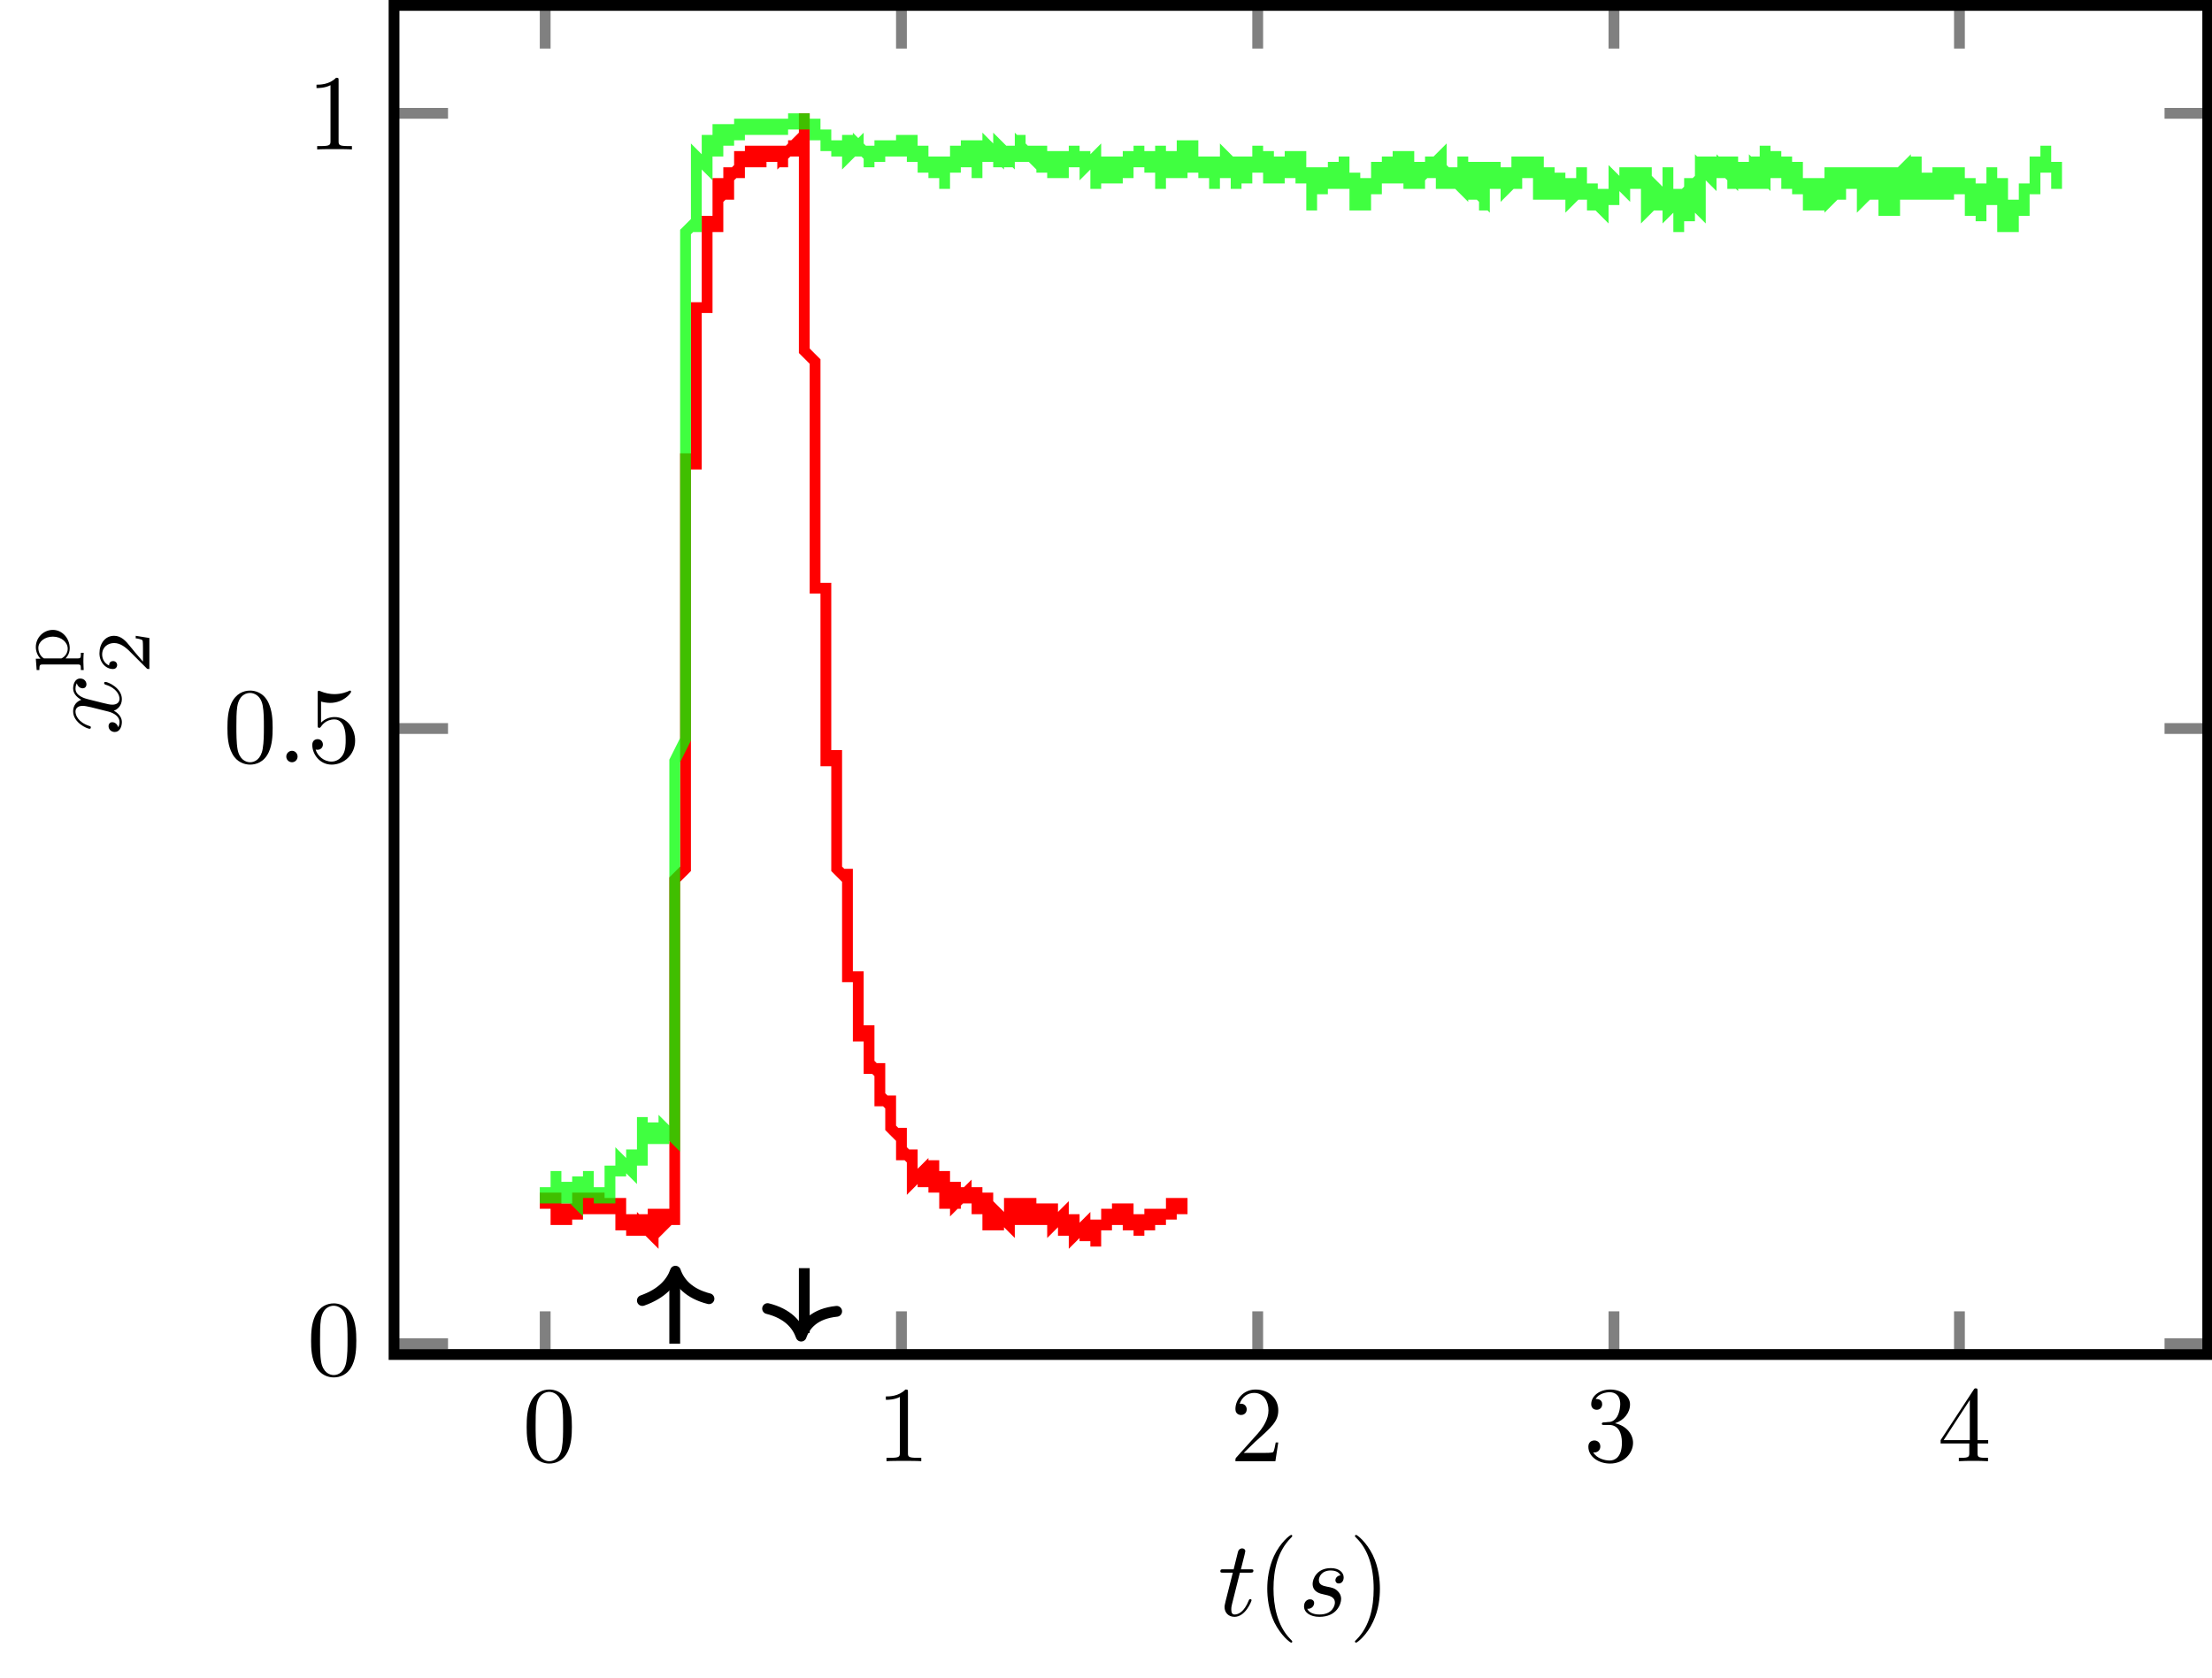 <?xml version="1.0" encoding="UTF-8"?>
<svg xmlns="http://www.w3.org/2000/svg" xmlns:xlink="http://www.w3.org/1999/xlink" width="204.895pt" height="155.51pt" viewBox="0 0 204.895 155.51" version="1.1">
<defs>
<g>
<symbol overflow="visible" id="glyph0-0">
<path style="stroke:none;" d="M 4.578 -3.188 C 4.578 -3.984 4.531 -4.781 4.188 -5.516 C 3.734 -6.484 2.906 -6.641 2.5 -6.641 C 1.891 -6.641 1.172 -6.375 0.75 -5.453 C 0.438 -4.766 0.391 -3.984 0.391 -3.188 C 0.391 -2.438 0.422 -1.547 0.844 -0.781 C 1.266 0.016 2 0.219 2.484 0.219 C 3.016 0.219 3.781 0.016 4.219 -0.938 C 4.531 -1.625 4.578 -2.406 4.578 -3.188 Z M 2.484 0 C 2.094 0 1.5 -0.25 1.328 -1.203 C 1.219 -1.797 1.219 -2.719 1.219 -3.312 C 1.219 -3.953 1.219 -4.609 1.297 -5.141 C 1.484 -6.328 2.234 -6.422 2.484 -6.422 C 2.812 -6.422 3.469 -6.234 3.656 -5.25 C 3.766 -4.688 3.766 -3.938 3.766 -3.312 C 3.766 -2.562 3.766 -1.891 3.656 -1.25 C 3.5 -0.297 2.938 0 2.484 0 Z M 2.484 0 "/>
</symbol>
<symbol overflow="visible" id="glyph0-1">
<path style="stroke:none;" d="M 2.938 -6.375 C 2.938 -6.625 2.938 -6.641 2.703 -6.641 C 2.078 -6 1.203 -6 0.891 -6 L 0.891 -5.688 C 1.094 -5.688 1.672 -5.688 2.188 -5.953 L 2.188 -0.781 C 2.188 -0.422 2.156 -0.312 1.266 -0.312 L 0.953 -0.312 L 0.953 0 C 1.297 -0.031 2.156 -0.031 2.562 -0.031 C 2.953 -0.031 3.828 -0.031 4.172 0 L 4.172 -0.312 L 3.859 -0.312 C 2.953 -0.312 2.938 -0.422 2.938 -0.781 Z M 2.938 -6.375 "/>
</symbol>
<symbol overflow="visible" id="glyph0-2">
<path style="stroke:none;" d="M 1.266 -0.766 L 2.328 -1.797 C 3.875 -3.172 4.469 -3.703 4.469 -4.703 C 4.469 -5.844 3.578 -6.641 2.359 -6.641 C 1.234 -6.641 0.5 -5.719 0.5 -4.828 C 0.5 -4.281 1 -4.281 1.031 -4.281 C 1.203 -4.281 1.547 -4.391 1.547 -4.812 C 1.547 -5.062 1.359 -5.328 1.016 -5.328 C 0.938 -5.328 0.922 -5.328 0.891 -5.312 C 1.109 -5.969 1.656 -6.328 2.234 -6.328 C 3.141 -6.328 3.562 -5.516 3.562 -4.703 C 3.562 -3.906 3.078 -3.125 2.516 -2.5 L 0.609 -0.375 C 0.5 -0.266 0.5 -0.234 0.5 0 L 4.203 0 L 4.469 -1.734 L 4.234 -1.734 C 4.172 -1.438 4.109 -1 4 -0.844 C 3.938 -0.766 3.281 -0.766 3.062 -0.766 Z M 1.266 -0.766 "/>
</symbol>
<symbol overflow="visible" id="glyph0-3">
<path style="stroke:none;" d="M 2.891 -3.516 C 3.703 -3.781 4.281 -4.469 4.281 -5.266 C 4.281 -6.078 3.406 -6.641 2.453 -6.641 C 1.453 -6.641 0.688 -6.047 0.688 -5.281 C 0.688 -4.953 0.906 -4.766 1.203 -4.766 C 1.5 -4.766 1.703 -4.984 1.703 -5.281 C 1.703 -5.766 1.234 -5.766 1.094 -5.766 C 1.391 -6.266 2.047 -6.391 2.406 -6.391 C 2.828 -6.391 3.375 -6.172 3.375 -5.281 C 3.375 -5.156 3.344 -4.578 3.094 -4.141 C 2.797 -3.656 2.453 -3.625 2.203 -3.625 C 2.125 -3.609 1.891 -3.594 1.812 -3.594 C 1.734 -3.578 1.672 -3.562 1.672 -3.469 C 1.672 -3.359 1.734 -3.359 1.906 -3.359 L 2.344 -3.359 C 3.156 -3.359 3.531 -2.688 3.531 -1.703 C 3.531 -0.344 2.844 -0.062 2.406 -0.062 C 1.969 -0.062 1.219 -0.234 0.875 -0.812 C 1.219 -0.766 1.531 -0.984 1.531 -1.359 C 1.531 -1.719 1.266 -1.922 0.984 -1.922 C 0.734 -1.922 0.422 -1.781 0.422 -1.344 C 0.422 -0.438 1.344 0.219 2.438 0.219 C 3.656 0.219 4.562 -0.688 4.562 -1.703 C 4.562 -2.516 3.922 -3.297 2.891 -3.516 Z M 2.891 -3.516 "/>
</symbol>
<symbol overflow="visible" id="glyph0-4">
<path style="stroke:none;" d="M 2.938 -1.641 L 2.938 -0.781 C 2.938 -0.422 2.906 -0.312 2.172 -0.312 L 1.969 -0.312 L 1.969 0 C 2.375 -0.031 2.891 -0.031 3.312 -0.031 C 3.734 -0.031 4.25 -0.031 4.672 0 L 4.672 -0.312 L 4.453 -0.312 C 3.719 -0.312 3.703 -0.422 3.703 -0.781 L 3.703 -1.641 L 4.688 -1.641 L 4.688 -1.953 L 3.703 -1.953 L 3.703 -6.484 C 3.703 -6.688 3.703 -6.75 3.531 -6.75 C 3.453 -6.75 3.422 -6.75 3.344 -6.625 L 0.281 -1.953 L 0.281 -1.641 Z M 2.984 -1.953 L 0.562 -1.953 L 2.984 -5.672 Z M 2.984 -1.953 "/>
</symbol>
<symbol overflow="visible" id="glyph0-5">
<path style="stroke:none;" d="M 4.469 -2 C 4.469 -3.188 3.656 -4.188 2.578 -4.188 C 2.109 -4.188 1.672 -4.031 1.312 -3.672 L 1.312 -5.625 C 1.516 -5.562 1.844 -5.5 2.156 -5.5 C 3.391 -5.5 4.094 -6.406 4.094 -6.531 C 4.094 -6.594 4.062 -6.641 3.984 -6.641 C 3.984 -6.641 3.953 -6.641 3.906 -6.609 C 3.703 -6.516 3.219 -6.312 2.547 -6.312 C 2.156 -6.312 1.688 -6.391 1.219 -6.594 C 1.141 -6.625 1.125 -6.625 1.109 -6.625 C 1 -6.625 1 -6.547 1 -6.391 L 1 -3.438 C 1 -3.266 1 -3.188 1.141 -3.188 C 1.219 -3.188 1.234 -3.203 1.281 -3.266 C 1.391 -3.422 1.75 -3.969 2.562 -3.969 C 3.078 -3.969 3.328 -3.516 3.406 -3.328 C 3.562 -2.953 3.594 -2.578 3.594 -2.078 C 3.594 -1.719 3.594 -1.125 3.344 -0.703 C 3.109 -0.312 2.734 -0.062 2.281 -0.062 C 1.562 -0.062 0.984 -0.594 0.812 -1.172 C 0.844 -1.172 0.875 -1.156 0.984 -1.156 C 1.312 -1.156 1.484 -1.406 1.484 -1.641 C 1.484 -1.891 1.312 -2.141 0.984 -2.141 C 0.844 -2.141 0.5 -2.062 0.5 -1.609 C 0.5 -0.75 1.188 0.219 2.297 0.219 C 3.453 0.219 4.469 -0.734 4.469 -2 Z M 4.469 -2 "/>
</symbol>
<symbol overflow="visible" id="glyph0-6">
<path style="stroke:none;" d="M 3.297 2.391 C 3.297 2.359 3.297 2.344 3.125 2.172 C 1.891 0.922 1.562 -0.969 1.562 -2.5 C 1.562 -4.234 1.938 -5.969 3.172 -7.203 C 3.297 -7.328 3.297 -7.344 3.297 -7.375 C 3.297 -7.453 3.266 -7.484 3.203 -7.484 C 3.094 -7.484 2.203 -6.797 1.609 -5.531 C 1.109 -4.438 0.984 -3.328 0.984 -2.5 C 0.984 -1.719 1.094 -0.516 1.641 0.625 C 2.25 1.844 3.094 2.5 3.203 2.5 C 3.266 2.5 3.297 2.469 3.297 2.391 Z M 3.297 2.391 "/>
</symbol>
<symbol overflow="visible" id="glyph0-7">
<path style="stroke:none;" d="M 2.875 -2.5 C 2.875 -3.266 2.766 -4.469 2.219 -5.609 C 1.625 -6.828 0.766 -7.484 0.672 -7.484 C 0.609 -7.484 0.562 -7.438 0.562 -7.375 C 0.562 -7.344 0.562 -7.328 0.75 -7.141 C 1.734 -6.156 2.297 -4.578 2.297 -2.5 C 2.297 -0.781 1.938 0.969 0.703 2.219 C 0.562 2.344 0.562 2.359 0.562 2.391 C 0.562 2.453 0.609 2.5 0.672 2.5 C 0.766 2.5 1.672 1.812 2.25 0.547 C 2.766 -0.547 2.875 -1.656 2.875 -2.5 Z M 2.875 -2.5 "/>
</symbol>
<symbol overflow="visible" id="glyph1-0">
<path style="stroke:none;" d="M 1.906 -0.531 C 1.906 -0.812 1.672 -1.062 1.391 -1.062 C 1.094 -1.062 0.859 -0.812 0.859 -0.531 C 0.859 -0.234 1.094 0 1.391 0 C 1.672 0 1.906 -0.234 1.906 -0.531 Z M 1.906 -0.531 "/>
</symbol>
<symbol overflow="visible" id="glyph1-1">
<path style="stroke:none;" d="M 2.047 -3.984 L 2.984 -3.984 C 3.188 -3.984 3.297 -3.984 3.297 -4.188 C 3.297 -4.297 3.188 -4.297 3.016 -4.297 L 2.141 -4.297 C 2.5 -5.719 2.547 -5.906 2.547 -5.969 C 2.547 -6.141 2.422 -6.234 2.25 -6.234 C 2.219 -6.234 1.938 -6.234 1.859 -5.875 L 1.469 -4.297 L 0.531 -4.297 C 0.328 -4.297 0.234 -4.297 0.234 -4.109 C 0.234 -3.984 0.312 -3.984 0.516 -3.984 L 1.391 -3.984 C 0.672 -1.156 0.625 -0.984 0.625 -0.812 C 0.625 -0.266 1 0.109 1.547 0.109 C 2.562 0.109 3.125 -1.344 3.125 -1.422 C 3.125 -1.531 3.047 -1.531 3.016 -1.531 C 2.922 -1.531 2.906 -1.5 2.859 -1.391 C 2.438 -0.344 1.906 -0.109 1.562 -0.109 C 1.359 -0.109 1.25 -0.234 1.25 -0.562 C 1.25 -0.812 1.281 -0.875 1.312 -1.047 Z M 2.047 -3.984 "/>
</symbol>
<symbol overflow="visible" id="glyph1-2">
<path style="stroke:none;" d="M 3.891 -3.734 C 3.625 -3.719 3.422 -3.5 3.422 -3.281 C 3.422 -3.141 3.516 -2.984 3.734 -2.984 C 3.953 -2.984 4.188 -3.156 4.188 -3.547 C 4.188 -4 3.766 -4.406 3 -4.406 C 1.688 -4.406 1.312 -3.391 1.312 -2.953 C 1.312 -2.172 2.047 -2.031 2.344 -1.969 C 2.859 -1.859 3.375 -1.75 3.375 -1.203 C 3.375 -0.953 3.156 -0.109 1.953 -0.109 C 1.812 -0.109 1.047 -0.109 0.812 -0.641 C 1.203 -0.594 1.453 -0.891 1.453 -1.172 C 1.453 -1.391 1.281 -1.516 1.078 -1.516 C 0.812 -1.516 0.516 -1.312 0.516 -0.859 C 0.516 -0.297 1.094 0.109 1.938 0.109 C 3.562 0.109 3.953 -1.094 3.953 -1.547 C 3.953 -1.906 3.766 -2.156 3.641 -2.266 C 3.375 -2.547 3.078 -2.609 2.641 -2.688 C 2.281 -2.766 1.891 -2.844 1.891 -3.297 C 1.891 -3.578 2.125 -4.188 3 -4.188 C 3.25 -4.188 3.75 -4.109 3.891 -3.734 Z M 3.891 -3.734 "/>
</symbol>
<symbol overflow="visible" id="glyph2-0">
<path style="stroke:none;" d="M -3.016 -3.328 C -3.266 -3.391 -4.188 -3.625 -4.188 -4.312 C -4.188 -4.359 -4.188 -4.609 -4.062 -4.812 C -4 -4.531 -3.766 -4.344 -3.516 -4.344 C -3.359 -4.344 -3.172 -4.453 -3.172 -4.719 C -3.172 -4.938 -3.344 -5.25 -3.75 -5.25 C -4.266 -5.25 -4.406 -4.672 -4.406 -4.328 C -4.406 -3.75 -3.875 -3.406 -3.656 -3.281 C -4.312 -3.031 -4.406 -2.5 -4.406 -2.203 C -4.406 -1.172 -3.125 -0.594 -2.875 -0.594 C -2.766 -0.594 -2.766 -0.703 -2.766 -0.719 C -2.766 -0.797 -2.797 -0.828 -2.875 -0.844 C -3.938 -1.188 -4.188 -1.844 -4.188 -2.188 C -4.188 -2.375 -4.094 -2.719 -3.516 -2.719 C -3.203 -2.719 -2.547 -2.547 -1.141 -2.188 C -0.531 -2.031 -0.109 -1.672 -0.109 -1.234 C -0.109 -1.172 -0.109 -0.953 -0.234 -0.734 C -0.297 -0.984 -0.5 -1.203 -0.781 -1.203 C -1.047 -1.203 -1.125 -0.984 -1.125 -0.844 C -1.125 -0.531 -0.875 -0.297 -0.547 -0.297 C -0.094 -0.297 0.109 -0.781 0.109 -1.219 C 0.109 -1.891 -0.594 -2.25 -0.641 -2.266 C -0.281 -2.391 0.109 -2.75 0.109 -3.344 C 0.109 -4.375 -1.172 -4.938 -1.422 -4.938 C -1.531 -4.938 -1.531 -4.859 -1.531 -4.828 C -1.531 -4.734 -1.484 -4.719 -1.422 -4.688 C -0.344 -4.359 -0.109 -3.688 -0.109 -3.375 C -0.109 -2.984 -0.422 -2.828 -0.766 -2.828 C -0.984 -2.828 -1.203 -2.875 -1.641 -2.984 Z M -3.016 -3.328 "/>
</symbol>
<symbol overflow="visible" id="glyph3-0">
<path style="stroke:none;" d="M -1.5 -4.062 C -2.359 -4.062 -3.078 -3.359 -3.078 -2.469 C -3.078 -2.078 -2.922 -1.672 -2.641 -1.391 L -3.078 -1.391 L -3 -0.344 L -2.75 -0.344 C -2.75 -0.828 -2.703 -0.859 -2.422 -0.859 L 0.797 -0.859 C 1.094 -0.859 1.094 -0.797 1.094 -0.344 L 1.359 -0.344 C 1.359 -0.344 1.328 -0.844 1.328 -1.141 C 1.328 -1.391 1.344 -1.875 1.359 -1.938 L 1.094 -1.938 C 1.094 -1.484 1.094 -1.422 0.797 -1.422 L -0.328 -1.422 C -0.297 -1.453 0.062 -1.781 0.062 -2.359 C 0.062 -3.281 -0.625 -4.062 -1.5 -4.062 Z M -1.5 -3.438 C -0.703 -3.438 -0.125 -2.906 -0.125 -2.328 C -0.125 -1.703 -0.656 -1.438 -0.703 -1.422 L -2.328 -1.422 C -2.672 -1.625 -2.844 -2.031 -2.844 -2.391 C -2.844 -2.984 -2.234 -3.438 -1.5 -3.438 Z M -1.5 -3.438 "/>
</symbol>
<symbol overflow="visible" id="glyph4-0">
<path style="stroke:none;" d="M -1.266 -3.516 L -1.266 -3.281 C -1.109 -3.266 -0.703 -3.188 -0.641 -3.094 C -0.594 -3.047 -0.594 -2.516 -0.594 -2.406 L -0.594 -1.125 C -1.234 -1.859 -1.438 -2.109 -1.766 -2.516 C -2.172 -3.031 -2.609 -3.516 -3.266 -3.516 C -4.109 -3.516 -4.625 -2.781 -4.625 -1.891 C -4.625 -1.031 -4.016 -0.438 -3.375 -0.438 C -3.031 -0.438 -2.984 -0.734 -2.984 -0.812 C -2.984 -0.969 -3.109 -1.172 -3.359 -1.172 C -3.484 -1.172 -3.734 -1.125 -3.734 -0.766 C -4.219 -0.984 -4.375 -1.453 -4.375 -1.781 C -4.375 -2.484 -3.828 -2.844 -3.266 -2.844 C -2.656 -2.844 -2.188 -2.406 -1.938 -2.188 L -0.266 -0.516 C -0.203 -0.438 -0.188 -0.438 0 -0.438 L 0 -3.312 Z M -1.266 -3.516 "/>
</symbol>
</g>
<clipPath id="clip1">
  <path d="M 36.926 125.445 L 204.699 125.445 L 204.699 0.199 L 36.926 0.199 Z M 36.926 125.445 "/>
</clipPath>
</defs>
<g id="surface1">
<path style="fill:none;stroke-width:1;stroke-linecap:butt;stroke-linejoin:miter;stroke:rgb(50%,50%,50%);stroke-opacity:1;stroke-miterlimit:10;" d="M -0.409 -10.491 L -0.409 -6.491 M 32.591 -10.491 L 32.591 -6.491 M 65.591 -10.491 L 65.591 -6.491 M 98.591 -10.491 L 98.591 -6.491 M 130.591 -10.491 L 130.591 -6.491 M -0.409 114.509 L -0.409 110.509 M 32.591 114.509 L 32.591 110.509 M 65.591 114.509 L 65.591 110.509 M 98.591 114.509 L 98.591 110.509 M 130.591 114.509 L 130.591 110.509 " transform="matrix(1,0,0,-1,50.909,115.009)"/>
<path style="fill:none;stroke-width:1;stroke-linecap:butt;stroke-linejoin:miter;stroke:rgb(50%,50%,50%);stroke-opacity:1;stroke-miterlimit:10;" d="M -14.409 -9.491 L -9.409 -9.491 M -14.409 47.509 L -9.409 47.509 M -14.409 104.509 L -9.409 104.509 M 153.591 -9.491 L 149.591 -9.491 M 153.591 47.509 L 149.591 47.509 M 153.591 104.509 L 149.591 104.509 " transform="matrix(1,0,0,-1,50.909,115.009)"/>
<path style="fill:none;stroke-width:1;stroke-linecap:butt;stroke-linejoin:miter;stroke:rgb(0%,0%,0%);stroke-opacity:1;stroke-miterlimit:10;" d="M -14.409 -10.491 L -14.409 114.509 L 153.591 114.509 L 153.591 -10.491 Z M -14.409 -10.491 " transform="matrix(1,0,0,-1,50.909,115.009)"/>
<g style="fill:rgb(0%,0%,0%);fill-opacity:1;">
  <use xlink:href="#glyph0-0" x="48.394" y="135.387"/>
</g>
<g style="fill:rgb(0%,0%,0%);fill-opacity:1;">
  <use xlink:href="#glyph0-1" x="81.164" y="135.387"/>
</g>
<g style="fill:rgb(0%,0%,0%);fill-opacity:1;">
  <use xlink:href="#glyph0-2" x="113.935" y="135.387"/>
</g>
<g style="fill:rgb(0%,0%,0%);fill-opacity:1;">
  <use xlink:href="#glyph0-3" x="146.705" y="135.387"/>
</g>
<g style="fill:rgb(0%,0%,0%);fill-opacity:1;">
  <use xlink:href="#glyph0-4" x="179.476" y="135.387"/>
</g>
<g style="fill:rgb(0%,0%,0%);fill-opacity:1;">
  <use xlink:href="#glyph0-0" x="28.426" y="127.405"/>
</g>
<g style="fill:rgb(0%,0%,0%);fill-opacity:1;">
  <use xlink:href="#glyph0-0" x="20.677" y="70.626"/>
</g>
<g style="fill:rgb(0%,0%,0%);fill-opacity:1;">
  <use xlink:href="#glyph1-0" x="25.659" y="70.626"/>
</g>
<g style="fill:rgb(0%,0%,0%);fill-opacity:1;">
  <use xlink:href="#glyph0-5" x="28.426" y="70.626"/>
</g>
<g style="fill:rgb(0%,0%,0%);fill-opacity:1;">
  <use xlink:href="#glyph0-1" x="28.426" y="13.847"/>
</g>
<g clip-path="url(#clip1)" clip-rule="nonzero">
<path style="fill:none;stroke-width:1;stroke-linecap:butt;stroke-linejoin:miter;stroke:rgb(100%,0%,0%);stroke-opacity:1;stroke-miterlimit:10;" d="M -0.409 3.509 L -0.409 4.509 L -0.409 3.509 L -0.409 4.509 L -0.409 3.509 L 0.591 3.509 L 0.591 2.509 L 0.591 4.509 L 0.591 2.509 L 0.591 3.509 L 0.591 2.509 L 0.591 3.509 L 0.591 2.509 L 0.591 3.509 L 0.591 2.509 L 0.591 3.509 L 0.591 1.509 L 0.591 2.509 L 1.591 2.509 L 1.591 3.509 L 1.591 2.509 L 1.591 3.509 L 1.591 2.509 L 1.591 3.509 L 1.591 1.509 L 1.591 2.509 L 1.591 1.509 L 1.591 2.509 L 1.591 1.509 L 1.591 2.509 L 1.591 1.509 L 1.591 2.509 L 2.591 2.509 L 2.591 4.509 L 2.591 3.509 L 2.591 4.509 L 2.591 3.509 L 2.591 4.509 L 2.591 2.509 L 2.591 4.509 L 2.591 3.509 L 3.591 3.509 L 3.591 4.509 L 3.591 3.509 L 3.591 4.509 L 3.591 3.509 L 3.591 4.509 L 3.591 3.509 L 3.591 4.509 L 3.591 3.509 L 3.591 4.509 L 3.591 3.509 L 3.591 4.509 L 3.591 3.509 L 3.591 4.509 L 3.591 3.509 L 3.591 4.509 L 3.591 2.509 L 3.591 3.509 L 3.591 2.509 L 3.591 3.509 L 4.591 3.509 L 4.591 2.509 L 4.591 4.509 L 4.591 3.509 L 4.591 4.509 L 4.591 3.509 L 4.591 4.509 L 4.591 3.509 L 4.591 4.509 L 4.591 3.509 L 4.591 4.509 L 4.591 3.509 L 4.591 4.509 L 4.591 3.509 L 4.591 4.509 L 4.591 3.509 L 4.591 4.509 L 4.591 3.509 L 5.591 3.509 L 5.591 2.509 L 5.591 3.509 L 5.591 2.509 L 5.591 3.509 L 5.591 2.509 L 5.591 3.509 L 5.591 2.509 L 5.591 3.509 L 5.591 2.509 L 5.591 3.509 L 5.591 2.509 L 5.591 3.509 L 5.591 2.509 L 5.591 3.509 L 5.591 2.509 L 5.591 3.509 L 5.591 2.509 L 5.591 3.509 L 6.591 3.509 L 6.591 2.509 L 6.591 3.509 L 6.591 2.509 L 6.591 3.509 L 6.591 2.509 L 6.591 3.509 L 6.591 2.509 L 6.591 3.509 L 6.591 2.509 L 6.591 3.509 L 6.591 2.509 L 6.591 3.509 L 6.591 1.509 L 6.591 2.509 L 6.591 1.509 L 6.591 2.509 L 6.591 1.509 L 7.591 1.509 L 7.591 2.509 L 7.591 1.509 L 7.591 2.509 L 7.591 1.509 L 7.591 2.509 L 7.591 1.509 L 7.591 2.509 L 7.591 1.509 L 7.591 2.509 L 7.591 1.509 L 7.591 2.509 L 7.591 1.509 L 7.591 2.509 L 7.591 1.509 L 7.591 2.509 L 7.591 0.509 L 7.591 1.509 L 8.591 1.509 L 8.591 2.509 L 8.591 1.509 L 8.591 2.509 L 8.591 1.509 L 8.591 2.509 L 8.591 1.509 L 8.591 2.509 L 8.591 0.509 L 8.591 1.509 L 8.591 0.509 L 8.591 1.509 L 8.591 0.509 L 8.591 1.509 L 9.591 0.509 L 9.591 1.509 L 9.591 0.509 L 9.591 2.509 L 9.591 1.509 L 9.591 2.509 L 9.591 1.509 L 9.591 2.509 L 9.591 1.509 L 9.591 2.509 L 9.591 1.509 L 9.591 2.509 L 10.591 2.509 L 10.591 1.509 L 10.591 2.509 L 10.591 1.509 L 10.591 2.509 L 10.591 1.509 L 10.591 2.509 L 10.591 1.509 L 10.591 2.509 L 10.591 1.509 L 10.591 2.509 L 10.591 1.509 L 10.591 2.509 L 10.591 1.509 L 10.591 2.509 L 10.591 1.509 L 10.591 2.509 L 10.591 1.509 L 10.591 2.509 L 10.591 1.509 L 10.591 2.509 L 10.591 1.509 L 10.591 2.509 L 10.591 1.509 L 11.591 2.509 L 11.591 1.509 L 11.591 2.509 L 11.591 1.509 L 11.591 2.509 L 11.591 1.509 L 11.591 2.509 L 11.591 1.509 L 11.591 2.509 L 11.591 1.509 L 11.591 2.509 L 11.591 1.509 L 11.591 2.509 L 11.591 1.509 L 11.591 33.509 L 12.591 34.509 L 12.591 68.509 L 12.591 67.509 L 12.591 72.509 L 13.591 72.509 L 13.591 71.509 L 13.591 75.509 L 13.591 74.509 L 13.591 78.509 L 13.591 77.509 L 13.591 81.509 L 13.591 80.509 L 13.591 82.509 L 13.591 81.509 L 13.591 82.509 L 13.591 81.509 L 13.591 83.509 L 13.591 82.509 L 13.591 86.509 L 13.591 84.509 L 13.591 86.509 L 13.591 84.509 L 13.591 86.509 L 13.591 85.509 L 13.591 86.509 L 14.591 86.509 L 14.591 87.509 L 14.591 86.509 L 14.591 87.509 L 14.591 86.509 L 14.591 87.509 L 14.591 86.509 L 14.591 88.509 L 14.591 87.509 L 14.591 88.509 L 14.591 87.509 L 14.591 88.509 L 14.591 87.509 L 14.591 88.509 L 14.591 87.509 L 14.591 89.509 L 14.591 88.509 L 14.591 91.509 L 14.591 90.509 L 14.591 91.509 L 14.591 90.509 L 14.591 91.509 L 14.591 90.509 L 14.591 92.509 L 14.591 91.509 L 14.591 92.509 L 14.591 91.509 L 14.591 93.509 L 14.591 92.509 L 14.591 93.509 L 14.591 92.509 L 14.591 94.509 L 15.591 94.509 L 15.591 93.509 L 15.591 94.509 L 15.591 93.509 L 15.591 95.509 L 15.591 93.509 L 15.591 95.509 L 15.591 94.509 L 15.591 96.509 L 15.591 94.509 L 15.591 96.509 L 15.591 95.509 L 15.591 96.509 L 15.591 95.509 L 15.591 96.509 L 15.591 95.509 L 15.591 96.509 L 15.591 95.509 L 15.591 97.509 L 15.591 96.509 L 15.591 97.509 L 15.591 96.509 L 15.591 98.509 L 15.591 96.509 L 16.591 97.509 L 16.591 96.509 L 16.591 98.509 L 16.591 97.509 L 16.591 98.509 L 16.591 97.509 L 16.591 98.509 L 16.591 97.509 L 16.591 98.509 L 16.591 97.509 L 16.591 98.509 L 16.591 97.509 L 16.591 98.509 L 16.591 97.509 L 16.591 99.509 L 16.591 97.509 L 16.591 99.509 L 16.591 98.509 L 16.591 99.509 L 16.591 98.509 L 16.591 99.509 L 16.591 98.509 L 16.591 99.509 L 16.591 98.509 L 17.591 99.509 L 17.591 98.509 L 17.591 99.509 L 17.591 98.509 L 17.591 99.509 L 17.591 98.509 L 17.591 99.509 L 17.591 98.509 L 17.591 99.509 L 17.591 98.509 L 17.591 99.509 L 17.591 98.509 L 17.591 99.509 L 17.591 98.509 L 17.591 99.509 L 17.591 98.509 L 17.591 100.509 L 17.591 99.509 L 17.591 100.509 L 17.591 99.509 L 17.591 100.509 L 17.591 99.509 L 17.591 100.509 L 17.591 99.509 L 17.591 100.509 L 17.591 99.509 L 17.591 100.509 L 17.591 99.509 L 17.591 100.509 L 18.591 100.509 L 18.591 99.509 L 18.591 100.509 L 18.591 99.509 L 18.591 100.509 L 18.591 99.509 L 18.591 100.509 L 18.591 99.509 L 18.591 100.509 L 18.591 99.509 L 18.591 100.509 L 18.591 99.509 L 18.591 100.509 L 18.591 99.509 L 18.591 100.509 L 18.591 99.509 L 18.591 100.509 L 18.591 99.509 L 18.591 100.509 L 18.591 99.509 L 18.591 100.509 L 18.591 99.509 L 18.591 101.509 L 18.591 100.509 L 19.591 100.509 L 19.591 99.509 L 19.591 101.509 L 19.591 100.509 L 19.591 101.509 L 19.591 100.509 L 19.591 101.509 L 19.591 100.509 L 19.591 101.509 L 19.591 100.509 L 19.591 101.509 L 19.591 100.509 L 19.591 101.509 L 19.591 100.509 L 19.591 101.509 L 19.591 100.509 L 19.591 101.509 L 19.591 100.509 L 19.591 101.509 L 19.591 100.509 L 19.591 101.509 L 19.591 100.509 L 20.591 100.509 L 20.591 101.509 L 20.591 100.509 L 20.591 101.509 L 20.591 100.509 L 20.591 101.509 L 20.591 100.509 L 20.591 101.509 L 20.591 100.509 L 20.591 101.509 L 20.591 100.509 L 20.591 101.509 L 20.591 100.509 L 20.591 101.509 L 20.591 100.509 L 20.591 101.509 L 20.591 100.509 L 20.591 101.509 L 20.591 100.509 L 20.591 101.509 L 20.591 100.509 L 20.591 101.509 L 20.591 100.509 L 20.591 101.509 L 20.591 100.509 L 20.591 101.509 L 20.591 100.509 L 20.591 101.509 L 20.591 100.509 L 20.591 101.509 L 20.591 100.509 L 20.591 101.509 L 20.591 100.509 L 21.591 100.509 L 21.591 101.509 L 21.591 100.509 L 21.591 101.509 L 21.591 100.509 L 21.591 101.509 L 21.591 100.509 L 21.591 101.509 L 21.591 100.509 L 21.591 101.509 L 21.591 100.509 L 21.591 101.509 L 21.591 99.509 L 21.591 101.509 L 21.591 100.509 L 21.591 101.509 L 21.591 100.509 L 21.591 101.509 L 21.591 100.509 L 21.591 101.509 L 21.591 100.509 L 21.591 101.509 L 21.591 100.509 L 21.591 101.509 L 21.591 100.509 L 21.591 101.509 L 21.591 100.509 L 21.591 101.509 L 21.591 100.509 L 21.591 101.509 L 21.591 100.509 L 22.591 101.509 L 22.591 100.509 L 22.591 101.509 L 22.591 100.509 L 22.591 101.509 L 22.591 100.509 L 22.591 101.509 L 22.591 100.509 L 22.591 101.509 L 22.591 100.509 L 22.591 101.509 L 22.591 100.509 L 22.591 101.509 L 22.591 100.509 L 22.591 101.509 L 22.591 100.509 L 22.591 101.509 L 22.591 100.509 L 22.591 101.509 L 22.591 100.509 L 22.591 101.509 L 22.591 100.509 L 22.591 101.509 L 22.591 100.509 L 22.591 101.509 L 22.591 100.509 L 22.591 101.509 L 22.591 100.509 L 22.591 101.509 L 22.591 100.509 L 22.591 101.509 L 22.591 100.509 L 22.591 101.509 L 22.591 100.509 L 22.591 101.509 L 23.591 101.509 L 23.591 100.509 L 23.591 101.509 L 23.591 100.509 L 23.591 101.509 L 23.591 100.509 L 23.591 104.509 L 23.591 99.509 L 23.591 100.509 L 23.591 87.509 L 23.591 88.509 L 23.591 82.509 L 24.591 81.509 L 24.591 72.509 L 24.591 73.509 L 24.591 69.509 L 24.591 70.509 L 24.591 68.509 L 24.591 69.509 L 24.591 66.509 L 24.591 67.509 L 24.591 62.509 L 24.591 63.509 L 24.591 60.509 L 24.591 61.509 L 24.591 60.509 L 24.591 61.509 L 24.591 60.509 L 25.591 60.509 L 25.591 54.509 L 25.591 55.509 L 25.591 53.509 L 25.591 55.509 L 25.591 51.509 L 25.591 52.509 L 25.591 49.509 L 25.591 50.509 L 25.591 46.509 L 25.591 47.509 L 25.591 45.509 L 25.591 46.509 L 25.591 44.509 L 26.591 44.509 L 26.591 45.509 L 26.591 42.509 L 26.591 43.509 L 26.591 40.509 L 26.591 41.509 L 26.591 39.509 L 26.591 40.509 L 26.591 39.509 L 26.591 40.509 L 26.591 39.509 L 26.591 40.509 L 26.591 34.509 L 26.591 35.509 L 26.591 34.509 L 26.591 35.509 L 26.591 34.509 L 26.591 35.509 L 26.591 34.509 L 26.591 35.509 L 26.591 34.509 L 26.591 35.509 L 26.591 34.509 L 27.591 33.509 L 27.591 34.509 L 27.591 32.509 L 27.591 33.509 L 27.591 31.509 L 27.591 32.509 L 27.591 29.509 L 27.591 30.509 L 27.591 27.509 L 27.591 28.509 L 27.591 26.509 L 27.591 27.509 L 27.591 24.509 L 27.591 25.509 L 27.591 24.509 L 28.591 24.509 L 28.591 23.509 L 28.591 24.509 L 28.591 23.509 L 28.591 24.509 L 28.591 22.509 L 28.591 23.509 L 28.591 22.509 L 28.591 23.509 L 28.591 22.509 L 28.591 23.509 L 28.591 22.509 L 28.591 23.509 L 28.591 22.509 L 28.591 23.509 L 28.591 21.509 L 28.591 22.509 L 28.591 20.509 L 28.591 21.509 L 28.591 19.509 L 28.591 20.509 L 28.591 18.509 L 28.591 19.509 L 29.591 19.509 L 29.591 18.509 L 29.591 19.509 L 29.591 16.509 L 29.591 17.509 L 29.591 16.509 L 29.591 17.509 L 29.591 15.509 L 29.591 17.509 L 29.591 16.509 L 29.591 17.509 L 29.591 15.509 L 29.591 16.509 L 29.591 15.509 L 29.591 16.509 L 29.591 15.509 L 29.591 16.509 L 29.591 15.509 L 29.591 16.509 L 30.591 15.509 L 30.591 16.509 L 30.591 15.509 L 30.591 16.509 L 30.591 14.509 L 30.591 15.509 L 30.591 14.509 L 30.591 15.509 L 30.591 14.509 L 30.591 15.509 L 30.591 14.509 L 30.591 15.509 L 30.591 13.509 L 30.591 14.509 L 30.591 13.509 L 30.591 14.509 L 30.591 13.509 L 30.591 14.509 L 30.591 13.509 L 30.591 14.509 L 30.591 13.509 L 30.591 14.509 L 30.591 13.509 L 30.591 14.509 L 30.591 12.509 L 30.591 13.509 L 31.591 12.509 L 31.591 13.509 L 31.591 12.509 L 31.591 13.509 L 31.591 12.509 L 31.591 13.509 L 31.591 12.509 L 31.591 13.509 L 31.591 10.509 L 31.591 11.509 L 31.591 10.509 L 31.591 11.509 L 31.591 10.509 L 31.591 11.509 L 31.591 10.509 L 31.591 11.509 L 31.591 10.509 L 31.591 11.509 L 31.591 10.509 L 31.591 11.509 L 31.591 10.509 L 31.591 11.509 L 31.591 10.509 L 31.591 11.509 L 31.591 10.509 L 32.591 9.509 L 32.591 10.509 L 32.591 9.509 L 32.591 10.509 L 32.591 9.509 L 32.591 10.509 L 32.591 9.509 L 32.591 10.509 L 32.591 9.509 L 32.591 10.509 L 32.591 8.509 L 32.591 9.509 L 32.591 8.509 L 32.591 9.509 L 32.591 8.509 L 32.591 9.509 L 32.591 8.509 L 32.591 9.509 L 32.591 7.509 L 32.591 8.509 L 33.591 7.509 L 33.591 8.509 L 33.591 7.509 L 33.591 8.509 L 33.591 7.509 L 33.591 8.509 L 33.591 6.509 L 33.591 7.509 L 33.591 6.509 L 33.591 7.509 L 33.591 5.509 L 33.591 6.509 L 33.591 5.509 L 34.591 6.509 L 34.591 5.509 L 34.591 6.509 L 34.591 5.509 L 34.591 6.509 L 34.591 5.509 L 34.591 6.509 L 34.591 5.509 L 34.591 6.509 L 34.591 5.509 L 34.591 6.509 L 34.591 5.509 L 34.591 6.509 L 34.591 5.509 L 34.591 6.509 L 34.591 5.509 L 35.591 5.509 L 35.591 7.509 L 35.591 5.509 L 35.591 6.509 L 35.591 5.509 L 35.591 6.509 L 35.591 4.509 L 35.591 5.509 L 35.591 4.509 L 35.591 6.509 L 35.591 4.509 L 35.591 6.509 L 35.591 5.509 L 36.591 5.509 L 36.591 6.509 L 36.591 4.509 L 36.591 5.509 L 36.591 4.509 L 36.591 5.509 L 36.591 4.509 L 36.591 5.509 L 36.591 4.509 L 36.591 5.509 L 36.591 3.509 L 36.591 4.509 L 36.591 3.509 L 36.591 4.509 L 36.591 3.509 L 36.591 4.509 L 36.591 3.509 L 36.591 4.509 L 36.591 3.509 L 36.591 4.509 L 36.591 3.509 L 36.591 4.509 L 36.591 3.509 L 36.591 4.509 L 36.591 3.509 L 36.591 4.509 L 36.591 3.509 L 37.591 3.509 L 37.591 4.509 L 37.591 3.509 L 37.591 4.509 L 37.591 3.509 L 37.591 4.509 L 37.591 3.509 L 37.591 4.509 L 37.591 3.509 L 37.591 4.509 L 37.591 3.509 L 37.591 4.509 L 37.591 3.509 L 37.591 5.509 L 37.591 4.509 L 37.591 5.509 L 37.591 4.509 L 37.591 5.509 L 37.591 4.509 L 37.591 5.509 L 37.591 3.509 L 38.591 4.509 L 38.591 3.509 L 38.591 4.509 L 38.591 3.509 L 38.591 4.509 L 38.591 3.509 L 38.591 4.509 L 38.591 3.509 L 38.591 4.509 L 38.591 3.509 L 38.591 4.509 L 38.591 3.509 L 38.591 4.509 L 38.591 3.509 L 38.591 4.509 L 38.591 3.509 L 38.591 4.509 L 38.591 3.509 L 38.591 4.509 L 38.591 3.509 L 38.591 4.509 L 38.591 3.509 L 38.591 4.509 L 39.591 4.509 L 39.591 3.509 L 39.591 4.509 L 39.591 3.509 L 39.591 4.509 L 39.591 3.509 L 39.591 4.509 L 39.591 2.509 L 39.591 3.509 L 39.591 2.509 L 39.591 3.509 L 39.591 2.509 L 39.591 3.509 L 40.591 3.509 L 40.591 2.509 L 40.591 4.509 L 40.591 3.509 L 40.591 4.509 L 40.591 2.509 L 40.591 3.509 L 40.591 2.509 L 40.591 3.509 L 40.591 2.509 L 40.591 3.509 L 40.591 2.509 L 40.591 3.509 L 40.591 2.509 L 40.591 3.509 L 40.591 1.509 L 41.591 1.509 L 41.591 2.509 L 41.591 1.509 L 41.591 2.509 L 41.591 1.509 L 41.591 2.509 L 41.591 1.509 L 41.591 2.509 L 41.591 1.509 L 41.591 2.509 L 41.591 1.509 L 41.591 2.509 L 41.591 1.509 L 41.591 2.509 L 41.591 1.509 L 41.591 2.509 L 41.591 1.509 L 41.591 2.509 L 42.591 1.509 L 42.591 2.509 L 42.591 1.509 L 42.591 2.509 L 42.591 1.509 L 42.591 2.509 L 42.591 1.509 L 42.591 2.509 L 42.591 1.509 L 42.591 2.509 L 42.591 1.509 L 42.591 2.509 L 42.591 1.509 L 42.591 2.509 L 42.591 1.509 L 42.591 3.509 L 42.591 2.509 L 42.591 3.509 L 42.591 2.509 L 42.591 3.509 L 42.591 2.509 L 42.591 3.509 L 42.591 2.509 L 42.591 3.509 L 42.591 2.509 L 42.591 3.509 L 42.591 2.509 L 42.591 3.509 L 42.591 2.509 L 42.591 3.509 L 43.591 3.509 L 43.591 2.509 L 43.591 3.509 L 43.591 2.509 L 43.591 3.509 L 43.591 2.509 L 43.591 3.509 L 43.591 1.509 L 43.591 2.509 L 43.591 1.509 L 43.591 3.509 L 43.591 2.509 L 43.591 3.509 L 43.591 2.509 L 43.591 3.509 L 44.591 3.509 L 44.591 2.509 L 44.591 3.509 L 44.591 2.509 L 44.591 3.509 L 44.591 2.509 L 44.591 3.509 L 44.591 2.509 L 44.591 3.509 L 44.591 2.509 L 44.591 3.509 L 44.591 1.509 L 44.591 2.509 L 44.591 1.509 L 44.591 2.509 L 44.591 1.509 L 44.591 2.509 L 44.591 1.509 L 44.591 2.509 L 45.591 2.509 L 45.591 3.509 L 45.591 2.509 L 45.591 3.509 L 45.591 1.509 L 45.591 3.509 L 45.591 2.509 L 45.591 3.509 L 45.591 2.509 L 45.591 3.509 L 45.591 2.509 L 45.591 3.509 L 45.591 2.509 L 46.591 2.509 L 46.591 3.509 L 46.591 2.509 L 46.591 3.509 L 46.591 2.509 L 46.591 3.509 L 46.591 2.509 L 46.591 3.509 L 46.591 2.509 L 46.591 3.509 L 46.591 2.509 L 46.591 3.509 L 46.591 2.509 L 46.591 3.509 L 46.591 1.509 L 46.591 2.509 L 46.591 1.509 L 46.591 2.509 L 46.591 1.509 L 46.591 2.509 L 46.591 1.509 L 47.591 2.509 L 47.591 1.509 L 47.591 2.509 L 47.591 1.509 L 47.591 2.509 L 47.591 1.509 L 47.591 2.509 L 47.591 1.509 L 47.591 2.509 L 47.591 1.509 L 47.591 2.509 L 47.591 1.509 L 47.591 2.509 L 47.591 0.509 L 47.591 2.509 L 47.591 1.509 L 48.591 1.509 L 48.591 2.509 L 48.591 1.509 L 48.591 2.509 L 48.591 1.509 L 48.591 2.509 L 48.591 1.509 L 48.591 2.509 L 48.591 0.509 L 48.591 1.509 L 48.591 0.509 L 48.591 1.509 L 48.591 0.509 L 48.591 1.509 L 48.591 0.509 L 49.591 1.509 L 49.591 0.509 L 49.591 1.509 L 49.591 0.509 L 49.591 1.509 L 49.591 0.509 L 49.591 1.509 L 49.591 0.509 L 49.591 1.509 L 49.591 0.509 L 49.591 1.509 L 49.591 0.509 L 49.591 1.509 L 49.591 0.509 L 49.591 1.509 L 49.591 0.509 L 49.591 1.509 L 49.591 0.509 L 49.591 1.509 L 49.591 0.509 L 49.591 1.509 L 49.591 0.509 L 50.591 0.509 L 50.591 1.509 L 50.591 0.509 L 50.591 1.509 L 50.591 0.509 L 50.591 1.509 L 50.591 0.509 L 50.591 1.509 L 50.591 0.509 L 50.591 1.509 L 50.591 -0.491 L 50.591 1.509 L 50.591 0.509 L 50.591 1.509 L 50.591 0.509 L 50.591 1.509 L 50.591 0.509 L 50.591 1.509 L 50.591 0.509 L 50.591 1.509 L 50.591 0.509 L 50.591 1.509 L 51.591 1.509 L 51.591 2.509 L 51.591 1.509 L 51.591 2.509 L 51.591 1.509 L 51.591 2.509 L 51.591 1.509 L 51.591 2.509 L 51.591 1.509 L 51.591 2.509 L 51.591 1.509 L 51.591 2.509 L 52.591 2.509 L 52.591 3.509 L 52.591 2.509 L 52.591 3.509 L 52.591 2.509 L 52.591 3.509 L 52.591 2.509 L 52.591 3.509 L 52.591 2.509 L 52.591 3.509 L 52.591 1.509 L 52.591 2.509 L 52.591 1.509 L 52.591 2.509 L 53.591 2.509 L 53.591 3.509 L 53.591 2.509 L 53.591 3.509 L 53.591 1.509 L 53.591 2.509 L 53.591 1.509 L 53.591 2.509 L 53.591 1.509 L 53.591 2.509 L 53.591 1.509 L 53.591 2.509 L 53.591 1.509 L 53.591 2.509 L 53.591 1.509 L 53.591 2.509 L 53.591 1.509 L 54.591 1.509 L 54.591 2.509 L 54.591 1.509 L 54.591 2.509 L 54.591 1.509 L 54.591 2.509 L 54.591 1.509 L 54.591 2.509 L 54.591 0.509 L 54.591 1.509 L 54.591 0.509 L 54.591 2.509 L 54.591 1.509 L 54.591 2.509 L 54.591 1.509 L 54.591 2.509 L 54.591 0.509 L 54.591 2.509 L 54.591 1.509 L 54.591 2.509 L 54.591 1.509 L 55.591 1.509 L 55.591 2.509 L 55.591 1.509 L 55.591 2.509 L 55.591 1.509 L 55.591 2.509 L 55.591 1.509 L 55.591 2.509 L 56.591 2.509 L 56.591 1.509 L 56.591 2.509 L 56.591 1.509 L 56.591 2.509 L 56.591 1.509 L 56.591 2.509 L 56.591 1.509 L 56.591 2.509 L 56.591 1.509 L 56.591 2.509 L 56.591 1.509 L 56.591 2.509 L 57.591 2.509 L 57.591 3.509 L 57.591 2.509 L 57.591 3.509 L 57.591 2.509 L 57.591 3.509 L 57.591 2.509 L 57.591 3.509 L 57.591 2.509 L 57.591 3.509 L 57.591 2.509 L 57.591 3.509 L 57.591 2.509 L 57.591 3.509 L 57.591 2.509 L 57.591 3.509 L 57.591 2.509 L 57.591 3.509 L 57.591 2.509 L 57.591 3.509 L 58.591 3.509 L 58.591 2.509 L 58.591 3.509 L 58.591 2.509 L 58.591 3.509 " transform="matrix(1,0,0,-1,50.909,115.009)"/>
<path style="fill:none;stroke-width:1;stroke-linecap:butt;stroke-linejoin:miter;stroke:rgb(0%,100%,0%);stroke-opacity:0.75;stroke-miterlimit:10;" d="M -0.409 3.509 L -0.409 4.509 L 0.591 4.509 L 0.591 5.509 L 0.591 4.509 L 0.591 5.509 L 0.591 4.509 L 0.591 5.509 L 0.591 4.509 L 0.591 6.509 L 0.591 3.509 L 0.591 4.509 L 0.591 3.509 L 0.591 4.509 L 0.591 3.509 L 0.591 4.509 L 1.591 4.509 L 1.591 3.509 L 1.591 4.509 L 1.591 3.509 L 1.591 4.509 L 1.591 3.509 L 1.591 4.509 L 1.591 3.509 L 1.591 4.509 L 1.591 3.509 L 1.591 4.509 L 1.591 3.509 L 1.591 4.509 L 1.591 3.509 L 1.591 5.509 L 1.591 4.509 L 1.591 5.509 L 1.591 4.509 L 1.591 5.509 L 1.591 4.509 L 1.591 5.509 L 1.591 4.509 L 2.591 3.509 L 2.591 4.509 L 2.591 3.509 L 2.591 4.509 L 2.591 3.509 L 2.591 4.509 L 2.591 3.509 L 2.591 5.509 L 2.591 4.509 L 2.591 5.509 L 2.591 4.509 L 2.591 5.509 L 3.591 5.509 L 3.591 4.509 L 3.591 5.509 L 3.591 4.509 L 3.591 5.509 L 3.591 4.509 L 3.591 6.509 L 3.591 4.509 L 3.591 5.509 L 3.591 4.509 L 4.591 4.509 L 4.591 3.509 L 4.591 4.509 L 4.591 3.509 L 4.591 4.509 L 4.591 3.509 L 4.591 4.509 L 5.591 4.509 L 5.591 3.509 L 5.591 4.509 L 5.591 3.509 L 5.591 5.509 L 5.591 4.509 L 5.591 5.509 L 5.591 4.509 L 5.591 5.509 L 5.591 4.509 L 5.591 6.509 L 5.591 5.509 L 5.591 6.509 L 5.591 5.509 L 5.591 6.509 L 5.591 5.509 L 5.591 6.509 L 5.591 5.509 L 5.591 6.509 L 5.591 5.509 L 5.591 6.509 L 5.591 5.509 L 5.591 6.509 L 6.591 6.509 L 6.591 7.509 L 6.591 6.509 L 6.591 7.509 L 6.591 6.509 L 6.591 7.509 L 6.591 6.509 L 6.591 7.509 L 6.591 6.509 L 6.591 7.509 L 6.591 6.509 L 6.591 7.509 L 6.591 6.509 L 6.591 7.509 L 6.591 6.509 L 6.591 7.509 L 6.591 6.509 L 6.591 7.509 L 6.591 6.509 L 6.591 7.509 L 7.591 6.509 L 7.591 7.509 L 7.591 6.509 L 7.591 7.509 L 7.591 6.509 L 7.591 7.509 L 7.591 6.509 L 7.591 7.509 L 7.591 6.509 L 7.591 7.509 L 7.591 6.509 L 7.591 8.509 L 7.591 6.509 L 7.591 7.509 L 7.591 6.509 L 7.591 7.509 L 7.591 6.509 L 7.591 7.509 L 7.591 6.509 L 7.591 7.509 L 8.591 7.509 L 8.591 10.509 L 8.591 9.509 L 8.591 10.509 L 8.591 9.509 L 8.591 10.509 L 8.591 8.509 L 8.591 9.509 L 8.591 8.509 L 8.591 11.509 L 8.591 10.509 L 9.591 10.509 L 9.591 9.509 L 9.591 10.509 L 9.591 9.509 L 9.591 10.509 L 9.591 9.509 L 9.591 10.509 L 9.591 9.509 L 9.591 10.509 L 9.591 9.509 L 9.591 10.509 L 9.591 9.509 L 10.591 9.509 L 10.591 10.509 L 10.591 9.509 L 10.591 10.509 L 10.591 9.509 L 10.591 10.509 L 10.591 9.509 L 10.591 10.509 L 10.591 9.509 L 10.591 10.509 L 10.591 9.509 L 10.591 10.509 L 10.591 9.509 L 10.591 10.509 L 10.591 9.509 L 10.591 10.509 L 11.591 9.509 L 11.591 10.509 L 11.591 9.509 L 11.591 10.509 L 11.591 9.509 L 11.591 10.509 L 11.591 9.509 L 11.591 44.509 L 12.591 46.509 L 12.591 77.509 L 12.591 76.509 L 12.591 82.509 L 12.591 81.509 L 12.591 82.509 L 12.591 81.509 L 12.591 91.509 L 12.591 90.509 L 12.591 92.509 L 12.591 91.509 L 12.591 92.509 L 12.591 91.509 L 12.591 93.509 L 12.591 92.509 L 12.591 93.509 L 13.591 94.509 L 13.591 93.509 L 13.591 95.509 L 13.591 94.509 L 13.591 96.509 L 13.591 95.509 L 13.591 97.509 L 13.591 96.509 L 13.591 97.509 L 13.591 96.509 L 13.591 97.509 L 13.591 96.509 L 13.591 98.509 L 13.591 96.509 L 13.591 97.509 L 13.591 96.509 L 13.591 98.509 L 13.591 97.509 L 13.591 98.509 L 13.591 97.509 L 13.591 99.509 L 13.591 98.509 L 13.591 99.509 L 13.591 98.509 L 13.591 100.509 L 13.591 98.509 L 13.591 100.509 L 13.591 99.509 L 13.591 100.509 L 14.591 99.509 L 14.591 100.509 L 14.591 99.509 L 14.591 101.509 L 14.591 99.509 L 14.591 101.509 L 14.591 100.509 L 14.591 101.509 L 14.591 100.509 L 14.591 101.509 L 14.591 100.509 L 14.591 101.509 L 14.591 100.509 L 14.591 101.509 L 14.591 100.509 L 14.591 101.509 L 14.591 100.509 L 14.591 101.509 L 14.591 100.509 L 14.591 102.509 L 14.591 101.509 L 15.591 101.509 L 15.591 100.509 L 15.591 102.509 L 15.591 101.509 L 15.591 102.509 L 15.591 101.509 L 15.591 102.509 L 15.591 101.509 L 15.591 102.509 L 15.591 101.509 L 15.591 102.509 L 15.591 101.509 L 15.591 102.509 L 15.591 101.509 L 15.591 102.509 L 15.591 101.509 L 15.591 102.509 L 15.591 101.509 L 15.591 102.509 L 15.591 101.509 L 15.591 102.509 L 15.591 101.509 L 15.591 102.509 L 15.591 101.509 L 15.591 102.509 L 15.591 101.509 L 15.591 103.509 L 15.591 102.509 L 16.591 102.509 L 16.591 103.509 L 16.591 101.509 L 16.591 103.509 L 16.591 102.509 L 16.591 103.509 L 16.591 102.509 L 17.591 102.509 L 17.591 103.509 L 17.591 102.509 L 17.591 103.509 L 17.591 102.509 L 17.591 103.509 L 17.591 102.509 L 17.591 103.509 L 17.591 102.509 L 17.591 103.509 L 17.591 102.509 L 17.591 103.509 L 17.591 102.509 L 17.591 103.509 L 17.591 102.509 L 17.591 103.509 L 17.591 102.509 L 17.591 103.509 L 17.591 102.509 L 17.591 103.509 L 17.591 102.509 L 17.591 103.509 L 17.591 102.509 L 17.591 103.509 L 17.591 102.509 L 17.591 103.509 L 17.591 102.509 L 17.591 103.509 L 17.591 102.509 L 17.591 103.509 L 17.591 102.509 L 17.591 103.509 L 18.591 103.509 L 18.591 102.509 L 18.591 103.509 L 18.591 102.509 L 18.591 103.509 L 18.591 102.509 L 18.591 103.509 L 18.591 102.509 L 18.591 103.509 L 18.591 102.509 L 18.591 103.509 L 18.591 102.509 L 18.591 103.509 L 18.591 102.509 L 18.591 103.509 L 19.591 103.509 L 19.591 102.509 L 19.591 103.509 L 19.591 102.509 L 19.591 103.509 L 19.591 102.509 L 19.591 103.509 L 20.591 103.509 L 20.591 102.509 L 20.591 103.509 L 20.591 102.509 L 20.591 103.509 L 20.591 102.509 L 20.591 103.509 L 20.591 102.509 L 20.591 103.509 L 21.591 103.509 L 21.591 102.509 L 21.591 103.509 L 21.591 102.509 L 21.591 103.509 L 21.591 102.509 L 21.591 103.509 L 22.591 103.509 L 22.591 104.509 L 22.591 103.509 L 23.591 103.509 L 23.591 104.509 L 23.591 103.509 L 23.591 104.509 L 23.591 103.509 L 23.591 104.509 L 23.591 103.509 L 24.591 103.509 L 24.591 102.509 L 24.591 103.509 L 24.591 102.509 L 24.591 103.509 L 24.591 102.509 L 24.591 103.509 L 24.591 102.509 L 25.591 102.509 L 25.591 101.509 L 25.591 102.509 L 25.591 101.509 L 25.591 102.509 L 25.591 101.509 L 25.591 102.509 L 25.591 101.509 L 25.591 102.509 L 25.591 101.509 L 26.591 101.509 L 26.591 100.509 L 26.591 101.509 L 26.591 100.509 L 26.591 101.509 L 27.591 101.509 L 27.591 102.509 L 27.591 100.509 L 27.591 101.509 L 27.591 100.509 L 27.591 101.509 L 27.591 100.509 L 27.591 101.509 L 27.591 100.509 L 28.591 101.509 L 28.591 100.509 L 28.591 101.509 L 28.591 100.509 L 28.591 101.509 L 28.591 100.509 L 28.591 101.509 L 28.591 100.509 L 28.591 101.509 L 28.591 100.509 L 28.591 101.509 L 28.591 100.509 L 28.591 101.509 L 29.591 100.509 L 29.591 99.509 L 29.591 100.509 L 29.591 99.509 L 29.591 101.509 L 29.591 99.509 L 29.591 100.509 L 29.591 99.509 L 29.591 100.509 L 30.591 100.509 L 30.591 101.509 L 30.591 100.509 L 30.591 101.509 L 30.591 100.509 L 30.591 101.509 L 30.591 100.509 L 30.591 101.509 L 30.591 100.509 L 30.591 101.509 L 30.591 100.509 L 30.591 101.509 L 30.591 100.509 L 30.591 101.509 L 30.591 100.509 L 30.591 101.509 L 30.591 100.509 L 30.591 101.509 L 30.591 100.509 L 30.591 101.509 L 30.591 100.509 L 30.591 101.509 L 30.591 100.509 L 30.591 101.509 L 30.591 100.509 L 30.591 101.509 L 30.591 100.509 L 30.591 101.509 L 30.591 100.509 L 30.591 101.509 L 30.591 100.509 L 30.591 101.509 L 30.591 100.509 L 30.591 101.509 L 31.591 101.509 L 31.591 100.509 L 31.591 101.509 L 31.591 100.509 L 31.591 101.509 L 31.591 100.509 L 31.591 101.509 L 31.591 100.509 L 31.591 101.509 L 32.591 101.509 L 32.591 102.509 L 32.591 101.509 L 32.591 102.509 L 32.591 101.509 L 32.591 102.509 L 32.591 101.509 L 32.591 102.509 L 32.591 101.509 L 32.591 102.509 L 32.591 100.509 L 32.591 101.509 L 32.591 100.509 L 32.591 101.509 L 32.591 100.509 L 32.591 101.509 L 32.591 100.509 L 32.591 101.509 L 32.591 100.509 L 32.591 101.509 L 33.591 101.509 L 33.591 100.509 L 33.591 102.509 L 33.591 100.509 L 33.591 101.509 L 33.591 100.509 L 34.591 100.509 L 34.591 101.509 L 34.591 100.509 L 34.591 101.509 L 34.591 100.509 L 34.591 101.509 L 34.591 100.509 L 34.591 101.509 L 34.591 100.509 L 34.591 101.509 L 34.591 100.509 L 34.591 101.509 L 34.591 100.509 L 34.591 101.509 L 34.591 99.509 L 34.591 100.509 L 34.591 99.509 L 35.591 99.509 L 35.591 100.509 L 35.591 98.509 L 35.591 100.509 L 35.591 99.509 L 35.591 100.509 L 35.591 98.509 L 35.591 99.509 L 35.591 98.509 L 35.591 100.509 L 35.591 98.509 L 35.591 100.509 L 35.591 98.509 L 35.591 100.509 L 35.591 99.509 L 35.591 100.509 L 35.591 99.509 L 36.591 99.509 L 36.591 98.509 L 36.591 99.509 L 36.591 97.509 L 36.591 100.509 L 36.591 99.509 L 36.591 100.509 L 36.591 98.509 L 36.591 99.509 L 36.591 98.509 L 36.591 99.509 L 36.591 98.509 L 36.591 99.509 L 36.591 98.509 L 36.591 99.509 L 37.591 99.509 L 37.591 100.509 L 37.591 99.509 L 37.591 100.509 L 37.591 99.509 L 37.591 100.509 L 37.591 99.509 L 37.591 101.509 L 37.591 100.509 L 37.591 101.509 L 37.591 99.509 L 37.591 100.509 L 37.591 99.509 L 37.591 100.509 L 37.591 99.509 L 37.591 100.509 L 37.591 99.509 L 37.591 100.509 L 37.591 99.509 L 37.591 101.509 L 37.591 100.509 L 38.591 100.509 L 38.591 101.509 L 38.591 100.509 L 38.591 101.509 L 38.591 99.509 L 38.591 100.509 L 38.591 99.509 L 38.591 100.509 L 38.591 99.509 L 38.591 100.509 L 38.591 99.509 L 38.591 100.509 L 38.591 99.509 L 38.591 101.509 L 38.591 100.509 L 38.591 101.509 L 39.591 101.509 L 39.591 99.509 L 39.591 100.509 L 39.591 98.509 L 39.591 100.509 L 40.591 100.509 L 40.591 101.509 L 40.591 100.509 L 40.591 101.509 L 40.591 100.509 L 40.591 101.509 L 40.591 100.509 L 40.591 101.509 L 40.591 100.509 L 40.591 101.509 L 40.591 100.509 L 40.591 101.509 L 40.591 100.509 L 40.591 101.509 L 40.591 100.509 L 40.591 101.509 L 41.591 100.509 L 41.591 101.509 L 41.591 100.509 L 41.591 101.509 L 41.591 99.509 L 41.591 101.509 L 41.591 100.509 L 41.591 101.509 L 41.591 100.509 L 41.591 101.509 L 41.591 100.509 L 41.591 101.509 L 41.591 100.509 L 41.591 101.509 L 41.591 100.509 L 41.591 101.509 L 41.591 100.509 L 41.591 101.509 L 42.591 100.509 L 42.591 101.509 L 42.591 100.509 L 42.591 101.509 L 42.591 100.509 L 42.591 101.509 L 42.591 100.509 L 42.591 101.509 L 42.591 100.509 L 42.591 101.509 L 42.591 100.509 L 42.591 101.509 L 42.591 100.509 L 42.591 101.509 L 42.591 99.509 L 42.591 101.509 L 42.591 100.509 L 43.591 100.509 L 43.591 101.509 L 43.591 100.509 L 43.591 102.509 L 43.591 101.509 L 43.591 102.509 L 43.591 100.509 L 43.591 101.509 L 43.591 100.509 L 43.591 101.509 L 43.591 100.509 L 43.591 101.509 L 43.591 100.509 L 43.591 101.509 L 43.591 100.509 L 43.591 101.509 L 43.591 100.509 L 43.591 101.509 L 44.591 100.509 L 44.591 101.509 L 44.591 100.509 L 44.591 101.509 L 44.591 100.509 L 44.591 101.509 L 44.591 100.509 L 44.591 101.509 L 44.591 100.509 L 44.591 101.509 L 44.591 100.509 L 44.591 101.509 L 44.591 100.509 L 44.591 101.509 L 44.591 100.509 L 44.591 101.509 L 44.591 100.509 L 44.591 101.509 L 44.591 100.509 L 44.591 101.509 L 44.591 100.509 L 44.591 101.509 L 44.591 100.509 L 44.591 101.509 L 44.591 100.509 L 44.591 101.509 L 44.591 100.509 L 44.591 101.509 L 44.591 100.509 L 44.591 101.509 L 44.591 100.509 L 45.591 100.509 L 45.591 101.509 L 45.591 100.509 L 45.591 101.509 L 45.591 99.509 L 45.591 100.509 L 45.591 99.509 L 45.591 100.509 L 45.591 99.509 L 45.591 100.509 L 45.591 99.509 L 45.591 100.509 L 45.591 99.509 L 45.591 100.509 L 45.591 99.509 L 45.591 100.509 L 45.591 99.509 L 45.591 100.509 L 45.591 99.509 L 45.591 100.509 L 45.591 99.509 L 45.591 100.509 L 45.591 99.509 L 46.591 99.509 L 46.591 98.509 L 46.591 99.509 L 46.591 98.509 L 46.591 99.509 L 46.591 98.509 L 46.591 100.509 L 46.591 99.509 L 46.591 100.509 L 46.591 99.509 L 46.591 100.509 L 46.591 99.509 L 46.591 100.509 L 47.591 100.509 L 47.591 99.509 L 47.591 100.509 L 47.591 98.509 L 47.591 99.509 L 47.591 98.509 L 47.591 100.509 L 47.591 99.509 L 47.591 100.509 L 47.591 99.509 L 47.591 100.509 L 47.591 99.509 L 47.591 100.509 L 48.591 100.509 L 48.591 99.509 L 48.591 100.509 L 48.591 99.509 L 48.591 101.509 L 48.591 100.509 L 48.591 101.509 L 48.591 99.509 L 48.591 100.509 L 48.591 99.509 L 48.591 100.509 L 48.591 99.509 L 48.591 100.509 L 49.591 100.509 L 49.591 99.509 L 49.591 100.509 L 49.591 99.509 L 49.591 100.509 L 49.591 99.509 L 49.591 100.509 L 49.591 99.509 L 49.591 100.509 L 49.591 99.509 L 49.591 100.509 L 49.591 99.509 L 49.591 100.509 L 49.591 99.509 L 49.591 100.509 L 49.591 99.509 L 49.591 100.509 L 49.591 99.509 L 49.591 100.509 L 49.591 99.509 L 49.591 100.509 L 49.591 99.509 L 50.591 100.509 L 50.591 99.509 L 50.591 100.509 L 50.591 98.509 L 50.591 99.509 L 50.591 98.509 L 50.591 99.509 L 50.591 98.509 L 50.591 99.509 L 50.591 98.509 L 50.591 99.509 L 50.591 98.509 L 50.591 99.509 L 50.591 98.509 L 50.591 99.509 L 50.591 98.509 L 50.591 99.509 L 50.591 97.509 L 50.591 99.509 L 50.591 98.509 L 50.591 99.509 L 50.591 98.509 L 50.591 99.509 L 51.591 99.509 L 51.591 100.509 L 51.591 99.509 L 51.591 100.509 L 51.591 98.509 L 51.591 99.509 L 51.591 98.509 L 51.591 99.509 L 51.591 98.509 L 51.591 99.509 L 51.591 98.509 L 51.591 99.509 L 51.591 98.509 L 51.591 99.509 L 51.591 98.509 L 51.591 99.509 L 51.591 98.509 L 52.591 98.509 L 52.591 99.509 L 52.591 98.509 L 52.591 99.509 L 52.591 98.509 L 52.591 99.509 L 52.591 98.509 L 52.591 99.509 L 52.591 98.509 L 52.591 99.509 L 52.591 98.509 L 52.591 99.509 L 52.591 98.509 L 52.591 99.509 L 52.591 98.509 L 52.591 99.509 L 52.591 98.509 L 52.591 99.509 L 52.591 98.509 L 52.591 100.509 L 52.591 99.509 L 52.591 100.509 L 52.591 98.509 L 52.591 99.509 L 53.591 99.509 L 53.591 98.509 L 53.591 99.509 L 53.591 98.509 L 53.591 100.509 L 53.591 98.509 L 53.591 99.509 L 53.591 98.509 L 53.591 99.509 L 53.591 98.509 L 53.591 100.509 L 53.591 99.509 L 53.591 100.509 L 54.591 100.509 L 54.591 99.509 L 54.591 100.509 L 54.591 99.509 L 54.591 100.509 L 54.591 99.509 L 54.591 100.509 L 54.591 99.509 L 54.591 101.509 L 54.591 100.509 L 54.591 101.509 L 54.591 99.509 L 54.591 100.509 L 54.591 99.509 L 54.591 100.509 L 54.591 99.509 L 54.591 100.509 L 55.591 100.509 L 55.591 99.509 L 55.591 100.509 L 55.591 99.509 L 55.591 100.509 L 55.591 99.509 L 55.591 100.509 L 55.591 99.509 L 55.591 100.509 L 55.591 99.509 L 55.591 100.509 L 55.591 99.509 L 56.591 99.509 L 56.591 100.509 L 56.591 99.509 L 56.591 100.509 L 56.591 97.509 L 56.591 100.509 L 56.591 99.509 L 56.591 101.509 L 56.591 100.509 L 56.591 101.509 L 56.591 100.509 L 56.591 101.509 L 56.591 99.509 L 56.591 100.509 L 56.591 99.509 L 57.591 99.509 L 57.591 100.509 L 57.591 99.509 L 57.591 100.509 L 57.591 99.509 L 57.591 100.509 L 57.591 98.509 L 57.591 100.509 L 57.591 99.509 L 57.591 100.509 L 57.591 98.509 L 57.591 100.509 L 57.591 99.509 L 57.591 100.509 L 57.591 99.509 L 57.591 100.509 L 57.591 99.509 L 57.591 100.509 L 58.591 100.509 L 58.591 99.509 L 58.591 100.509 L 58.591 99.509 L 58.591 100.509 L 58.591 99.509 L 58.591 100.509 L 58.591 98.509 L 58.591 100.509 L 58.591 99.509 L 58.591 100.509 L 58.591 99.509 L 58.591 100.509 L 58.591 99.509 L 58.591 100.509 L 58.591 99.509 L 58.591 101.509 L 58.591 100.509 L 58.591 101.509 L 59.591 101.509 L 59.591 100.509 L 59.591 101.509 L 59.591 100.509 L 59.591 101.509 L 59.591 99.509 L 59.591 101.509 L 59.591 100.509 L 59.591 101.509 L 59.591 99.509 L 60.591 99.509 L 60.591 100.509 L 60.591 99.509 L 60.591 100.509 L 60.591 99.509 L 60.591 100.509 L 60.591 98.509 L 60.591 100.509 L 60.591 99.509 L 60.591 100.509 L 60.591 99.509 L 60.591 100.509 L 60.591 99.509 L 61.591 99.509 L 61.591 100.509 L 61.591 99.509 L 61.591 100.509 L 61.591 97.509 L 61.591 100.509 L 61.591 98.509 L 61.591 99.509 L 61.591 98.509 L 61.591 99.509 L 62.591 99.509 L 62.591 100.509 L 62.591 99.509 L 62.591 100.509 L 62.591 99.509 L 62.591 100.509 L 62.591 99.509 L 62.591 100.509 L 62.591 99.509 L 62.591 100.509 L 62.591 98.509 L 62.591 99.509 L 62.591 98.509 L 62.591 100.509 L 62.591 98.509 L 62.591 99.509 L 62.591 98.509 L 62.591 99.509 L 62.591 98.509 L 62.591 100.509 L 63.591 99.509 L 63.591 98.509 L 63.591 99.509 L 63.591 98.509 L 63.591 100.509 L 63.591 99.509 L 63.591 100.509 L 63.591 98.509 L 63.591 99.509 L 63.591 98.509 L 63.591 99.509 L 63.591 97.509 L 63.591 98.509 L 63.591 97.509 L 63.591 98.509 L 63.591 97.509 L 63.591 98.509 L 63.591 97.509 L 63.591 99.509 L 63.591 98.509 L 64.591 98.509 L 64.591 99.509 L 64.591 98.509 L 64.591 99.509 L 64.591 98.509 L 64.591 99.509 L 64.591 98.509 L 64.591 100.509 L 64.591 99.509 L 64.591 100.509 L 64.591 99.509 L 64.591 100.509 L 64.591 99.509 L 64.591 100.509 L 64.591 99.509 L 64.591 100.509 L 64.591 99.509 L 64.591 100.509 L 64.591 99.509 L 64.591 100.509 L 64.591 99.509 L 64.591 100.509 L 64.591 99.509 L 64.591 100.509 L 64.591 99.509 L 65.591 99.509 L 65.591 100.509 L 65.591 99.509 L 65.591 100.509 L 65.591 99.509 L 65.591 100.509 L 65.591 99.509 L 65.591 100.509 L 65.591 99.509 L 65.591 100.509 L 65.591 99.509 L 65.591 100.509 L 65.591 99.509 L 65.591 101.509 L 65.591 100.509 L 66.591 100.509 L 66.591 99.509 L 66.591 100.509 L 66.591 99.509 L 66.591 100.509 L 66.591 99.509 L 66.591 100.509 L 66.591 98.509 L 66.591 99.509 L 66.591 98.509 L 66.591 99.509 L 66.591 98.509 L 66.591 99.509 L 66.591 98.509 L 66.591 99.509 L 66.591 98.509 L 66.591 99.509 L 66.591 98.509 L 66.591 99.509 L 66.591 98.509 L 67.591 98.509 L 67.591 99.509 L 67.591 98.509 L 67.591 100.509 L 67.591 99.509 L 67.591 100.509 L 67.591 99.509 L 67.591 100.509 L 67.591 99.509 L 68.591 99.509 L 68.591 98.509 L 68.591 100.509 L 68.591 98.509 L 68.591 100.509 L 68.591 99.509 L 68.591 100.509 L 68.591 99.509 L 68.591 100.509 L 68.591 99.509 L 68.591 100.509 L 68.591 99.509 L 68.591 100.509 L 68.591 99.509 L 68.591 100.509 L 68.591 99.509 L 68.591 100.509 L 68.591 99.509 L 68.591 100.509 L 69.591 100.509 L 69.591 99.509 L 69.591 100.509 L 69.591 99.509 L 69.591 100.509 L 69.591 98.509 L 69.591 99.509 L 69.591 98.509 L 69.591 99.509 L 69.591 98.509 L 69.591 100.509 L 69.591 99.509 L 69.591 100.509 L 69.591 98.509 L 70.591 98.509 L 70.591 99.509 L 70.591 98.509 L 70.591 99.509 L 70.591 98.509 L 70.591 99.509 L 70.591 98.509 L 70.591 99.509 L 70.591 97.509 L 70.591 99.509 L 70.591 97.509 L 70.591 98.509 L 70.591 95.509 L 70.591 97.509 L 70.591 96.509 L 70.591 98.509 L 70.591 97.509 L 70.591 98.509 L 70.591 96.509 L 70.591 97.509 L 70.591 96.509 L 70.591 97.509 L 70.591 96.509 L 70.591 97.509 L 71.591 97.509 L 71.591 99.509 L 71.591 98.509 L 71.591 99.509 L 71.591 97.509 L 71.591 98.509 L 71.591 97.509 L 71.591 98.509 L 71.591 97.509 L 71.591 98.509 L 71.591 97.509 L 71.591 98.509 L 71.591 97.509 L 71.591 99.509 L 71.591 98.509 L 71.591 99.509 L 71.591 98.509 L 72.591 98.509 L 72.591 99.509 L 72.591 97.509 L 72.591 98.509 L 72.591 97.509 L 72.591 99.509 L 72.591 98.509 L 72.591 99.509 L 72.591 98.509 L 72.591 99.509 L 72.591 98.509 L 72.591 99.509 L 72.591 97.509 L 72.591 99.509 L 72.591 98.509 L 72.591 99.509 L 73.591 99.509 L 73.591 98.509 L 73.591 99.509 L 73.591 97.509 L 73.591 99.509 L 73.591 98.509 L 73.591 100.509 L 73.591 99.509 L 73.591 100.509 L 73.591 99.509 L 73.591 100.509 L 73.591 99.509 L 73.591 100.509 L 73.591 99.509 L 73.591 100.509 L 73.591 99.509 L 73.591 100.509 L 73.591 98.509 L 74.591 98.509 L 74.591 97.509 L 74.591 98.509 L 74.591 96.509 L 74.591 97.509 L 74.591 96.509 L 74.591 97.509 L 74.591 96.509 L 74.591 97.509 L 74.591 96.509 L 74.591 97.509 L 74.591 95.509 L 74.591 96.509 L 74.591 95.509 L 74.591 97.509 L 74.591 95.509 L 74.591 96.509 L 74.591 95.509 L 74.591 97.509 L 74.591 96.509 L 74.591 97.509 L 74.591 96.509 L 75.591 96.509 L 75.591 95.509 L 75.591 96.509 L 75.591 95.509 L 75.591 96.509 L 75.591 95.509 L 75.591 96.509 L 75.591 95.509 L 75.591 96.509 L 75.591 95.509 L 75.591 96.509 L 75.591 95.509 L 75.591 96.509 L 75.591 95.509 L 75.591 96.509 L 75.591 95.509 L 75.591 97.509 L 75.591 95.509 L 75.591 96.509 L 75.591 95.509 L 75.591 96.509 L 75.591 95.509 L 75.591 97.509 L 75.591 96.509 L 75.591 97.509 L 75.591 96.509 L 75.591 98.509 L 75.591 97.509 L 76.591 97.509 L 76.591 98.509 L 76.591 97.509 L 76.591 98.509 L 76.591 97.509 L 76.591 98.509 L 76.591 97.509 L 76.591 98.509 L 76.591 97.509 L 76.591 98.509 L 76.591 97.509 L 76.591 98.509 L 76.591 97.509 L 76.591 99.509 L 76.591 98.509 L 76.591 99.509 L 76.591 98.509 L 76.591 99.509 L 77.591 99.509 L 77.591 100.509 L 77.591 99.509 L 77.591 100.509 L 77.591 99.509 L 77.591 100.509 L 77.591 99.509 L 77.591 100.509 L 77.591 99.509 L 77.591 100.509 L 77.591 99.509 L 77.591 100.509 L 77.591 99.509 L 77.591 100.509 L 77.591 99.509 L 77.591 100.509 L 77.591 98.509 L 77.591 99.509 L 77.591 98.509 L 77.591 99.509 L 77.591 98.509 L 77.591 99.509 L 77.591 98.509 L 78.591 98.509 L 78.591 99.509 L 78.591 98.509 L 78.591 100.509 L 78.591 99.509 L 78.591 100.509 L 78.591 98.509 L 78.591 99.509 L 78.591 98.509 L 78.591 99.509 L 78.591 98.509 L 78.591 99.509 L 78.591 98.509 L 78.591 99.509 L 78.591 98.509 L 78.591 100.509 L 78.591 99.509 L 78.591 100.509 L 79.591 100.509 L 79.591 99.509 L 79.591 100.509 L 79.591 99.509 L 79.591 100.509 L 79.591 99.509 L 79.591 100.509 L 79.591 99.509 L 79.591 100.509 L 79.591 98.509 L 79.591 99.509 L 79.591 98.509 L 79.591 99.509 L 79.591 97.509 L 79.591 99.509 L 79.591 98.509 L 79.591 99.509 L 79.591 97.509 L 79.591 98.509 L 79.591 97.509 L 79.591 99.509 L 79.591 98.509 L 79.591 99.509 L 79.591 98.509 L 79.591 100.509 L 79.591 99.509 L 79.591 100.509 L 79.591 99.509 L 80.591 99.509 L 80.591 98.509 L 80.591 99.509 L 80.591 98.509 L 80.591 99.509 L 80.591 98.509 L 80.591 99.509 L 80.591 98.509 L 80.591 99.509 L 80.591 98.509 L 80.591 99.509 L 80.591 98.509 L 80.591 99.509 L 80.591 98.509 L 80.591 99.509 L 80.591 98.509 L 80.591 99.509 L 80.591 98.509 L 80.591 99.509 L 80.591 98.509 L 80.591 99.509 L 80.591 98.509 L 80.591 99.509 L 80.591 97.509 L 80.591 98.509 L 80.591 97.509 L 80.591 99.509 L 81.591 99.509 L 81.591 98.509 L 81.591 99.509 L 81.591 98.509 L 81.591 99.509 L 81.591 98.509 L 81.591 99.509 L 81.591 98.509 L 81.591 99.509 L 81.591 98.509 L 81.591 99.509 L 81.591 98.509 L 81.591 99.509 L 81.591 98.509 L 81.591 100.509 L 81.591 99.509 L 81.591 100.509 L 81.591 99.509 L 81.591 100.509 L 81.591 99.509 L 82.591 100.509 L 82.591 98.509 L 82.591 99.509 L 82.591 98.509 L 82.591 99.509 L 82.591 98.509 L 82.591 99.509 L 82.591 98.509 L 82.591 99.509 L 82.591 98.509 L 82.591 99.509 L 82.591 97.509 L 82.591 98.509 L 82.591 97.509 L 82.591 98.509 L 82.591 97.509 L 82.591 98.509 L 82.591 97.509 L 82.591 98.509 L 83.591 98.509 L 83.591 99.509 L 83.591 98.509 L 83.591 99.509 L 83.591 98.509 L 83.591 99.509 L 83.591 97.509 L 83.591 98.509 L 83.591 97.509 L 83.591 98.509 L 83.591 97.509 L 83.591 98.509 L 84.591 97.509 L 84.591 100.509 L 84.591 99.509 L 84.591 100.509 L 84.591 99.509 L 84.591 100.509 L 84.591 99.509 L 84.591 100.509 L 84.591 99.509 L 84.591 100.509 L 84.591 99.509 L 84.591 100.509 L 84.591 99.509 L 84.591 100.509 L 84.591 99.509 L 84.591 100.509 L 84.591 99.509 L 84.591 100.509 L 84.591 99.509 L 85.591 99.509 L 85.591 98.509 L 85.591 99.509 L 85.591 98.509 L 85.591 99.509 L 85.591 97.509 L 85.591 98.509 L 85.591 96.509 L 85.591 97.509 L 85.591 96.509 L 85.591 97.509 L 85.591 96.509 L 85.591 97.509 L 85.591 96.509 L 85.591 97.509 L 85.591 96.509 L 85.591 97.509 L 86.591 96.509 L 86.591 97.509 L 86.591 96.509 L 86.591 97.509 L 86.591 95.509 L 86.591 98.509 L 86.591 96.509 L 86.591 98.509 L 86.591 97.509 L 86.591 98.509 L 86.591 97.509 L 86.591 98.509 L 86.591 97.509 L 86.591 98.509 L 86.591 97.509 L 86.591 98.509 L 86.591 97.509 L 86.591 98.509 L 86.591 97.509 L 86.591 98.509 L 86.591 97.509 L 86.591 99.509 L 86.591 98.509 L 86.591 99.509 L 87.591 99.509 L 87.591 98.509 L 87.591 99.509 L 87.591 98.509 L 87.591 99.509 L 87.591 98.509 L 87.591 99.509 L 87.591 98.509 L 87.591 99.509 L 87.591 98.509 L 87.591 99.509 L 87.591 98.509 L 87.591 99.509 L 87.591 98.509 L 87.591 99.509 L 87.591 98.509 L 87.591 99.509 L 87.591 98.509 L 87.591 99.509 L 87.591 97.509 L 87.591 99.509 L 87.591 98.509 L 88.591 98.509 L 88.591 99.509 L 88.591 98.509 L 88.591 99.509 L 88.591 98.509 L 88.591 99.509 L 88.591 98.509 L 88.591 99.509 L 88.591 98.509 L 88.591 99.509 L 88.591 98.509 L 88.591 99.509 L 88.591 98.509 L 88.591 99.509 L 88.591 98.509 L 88.591 99.509 L 88.591 98.509 L 88.591 99.509 L 88.591 98.509 L 88.591 99.509 L 88.591 98.509 L 88.591 99.509 L 88.591 98.509 L 88.591 99.509 L 88.591 98.509 L 88.591 99.509 L 88.591 98.509 L 88.591 99.509 L 88.591 97.509 L 89.591 98.509 L 89.591 97.509 L 89.591 99.509 L 89.591 98.509 L 89.591 99.509 L 89.591 98.509 L 89.591 99.509 L 89.591 98.509 L 89.591 99.509 L 89.591 98.509 L 89.591 99.509 L 89.591 98.509 L 89.591 99.509 L 89.591 98.509 L 89.591 99.509 L 89.591 98.509 L 89.591 99.509 L 89.591 98.509 L 89.591 100.509 L 89.591 98.509 L 89.591 100.509 L 89.591 99.509 L 90.591 99.509 L 90.591 100.509 L 90.591 99.509 L 90.591 100.509 L 90.591 99.509 L 90.591 100.509 L 90.591 99.509 L 90.591 100.509 L 90.591 98.509 L 90.591 99.509 L 90.591 98.509 L 90.591 100.509 L 90.591 99.509 L 90.591 100.509 L 90.591 99.509 L 90.591 100.509 L 90.591 99.509 L 91.591 99.509 L 91.591 98.509 L 91.591 99.509 L 91.591 98.509 L 91.591 99.509 L 91.591 98.509 L 91.591 100.509 L 91.591 96.509 L 91.591 97.509 L 91.591 96.509 L 91.591 97.509 L 91.591 96.509 L 91.591 97.509 L 92.591 97.509 L 92.591 96.509 L 92.591 97.509 L 92.591 96.509 L 92.591 98.509 L 92.591 97.509 L 92.591 98.509 L 92.591 97.509 L 92.591 99.509 L 92.591 98.509 L 92.591 99.509 L 92.591 97.509 L 92.591 99.509 L 92.591 97.509 L 92.591 98.509 L 92.591 97.509 L 92.591 98.509 L 92.591 97.509 L 92.591 98.509 L 92.591 97.509 L 92.591 98.509 L 93.591 98.509 L 93.591 97.509 L 93.591 98.509 L 93.591 97.509 L 93.591 98.509 L 93.591 97.509 L 93.591 98.509 L 93.591 96.509 L 93.591 98.509 L 93.591 97.509 L 93.591 98.509 L 93.591 97.509 L 93.591 98.509 L 93.591 96.509 L 93.591 97.509 L 93.591 96.509 L 93.591 97.509 L 93.591 96.509 L 93.591 97.509 L 93.591 96.509 L 93.591 98.509 L 93.591 97.509 L 94.591 97.509 L 94.591 98.509 L 94.591 97.509 L 94.591 98.509 L 94.591 97.509 L 94.591 98.509 L 94.591 97.509 L 94.591 98.509 L 94.591 97.509 L 94.591 98.509 L 94.591 97.509 L 94.591 98.509 L 94.591 97.509 L 94.591 98.509 L 94.591 97.509 L 94.591 98.509 L 94.591 97.509 L 94.591 98.509 L 94.591 97.509 L 94.591 98.509 L 94.591 96.509 L 94.591 97.509 L 94.591 96.509 L 94.591 97.509 L 94.591 96.509 L 94.591 97.509 L 94.591 96.509 L 95.591 97.509 L 95.591 98.509 L 95.591 97.509 L 95.591 99.509 L 95.591 97.509 L 95.591 98.509 L 95.591 97.509 L 95.591 98.509 L 95.591 97.509 L 95.591 98.509 L 95.591 97.509 L 95.591 98.509 L 95.591 97.509 L 95.591 98.509 L 95.591 96.509 L 95.591 97.509 L 96.591 97.509 L 96.591 96.509 L 96.591 97.509 L 96.591 96.509 L 96.591 97.509 L 96.591 96.509 L 96.591 97.509 L 96.591 96.509 L 96.591 97.509 L 96.591 95.509 L 96.591 96.509 L 96.591 95.509 L 96.591 96.509 L 96.591 95.509 L 96.591 96.509 L 96.591 95.509 L 96.591 96.509 L 96.591 95.509 L 96.591 96.509 L 96.591 95.509 L 96.591 96.509 L 96.591 95.509 L 96.591 96.509 L 96.591 95.509 L 96.591 96.509 L 96.591 95.509 L 96.591 96.509 L 96.591 95.509 L 96.591 96.509 L 97.591 95.509 L 97.591 97.509 L 97.591 96.509 L 97.591 97.509 L 97.591 96.509 L 97.591 97.509 L 97.591 96.509 L 97.591 97.509 L 97.591 96.509 L 97.591 97.509 L 97.591 96.509 L 97.591 97.509 L 97.591 96.509 L 97.591 97.509 L 97.591 96.509 L 97.591 97.509 L 97.591 96.509 L 97.591 97.509 L 97.591 96.509 L 97.591 97.509 L 97.591 95.509 L 97.591 96.509 L 98.591 96.509 L 98.591 97.509 L 98.591 96.509 L 98.591 98.509 L 98.591 96.509 L 98.591 97.509 L 98.591 96.509 L 98.591 97.509 L 98.591 96.509 L 98.591 97.509 L 98.591 96.509 L 98.591 98.509 L 98.591 97.509 L 98.591 98.509 L 98.591 96.509 L 98.591 98.509 L 99.591 97.509 L 99.591 98.509 L 99.591 97.509 L 99.591 98.509 L 99.591 97.509 L 99.591 99.509 L 99.591 98.509 L 99.591 99.509 L 99.591 98.509 L 99.591 99.509 L 99.591 98.509 L 99.591 99.509 L 99.591 98.509 L 99.591 99.509 L 99.591 98.509 L 99.591 99.509 L 99.591 98.509 L 99.591 99.509 L 99.591 98.509 L 99.591 99.509 L 99.591 98.509 L 99.591 99.509 L 99.591 98.509 L 99.591 99.509 L 99.591 97.509 L 99.591 99.509 L 99.591 98.509 L 100.591 98.509 L 100.591 97.509 L 100.591 99.509 L 100.591 97.509 L 100.591 98.509 L 100.591 97.509 L 100.591 98.509 L 100.591 97.509 L 100.591 98.509 L 100.591 97.509 L 100.591 99.509 L 100.591 97.509 L 100.591 98.509 L 100.591 97.509 L 100.591 98.509 L 100.591 97.509 L 100.591 98.509 L 100.591 97.509 L 100.591 99.509 L 100.591 98.509 L 100.591 99.509 L 100.591 97.509 L 100.591 98.509 L 100.591 97.509 L 100.591 98.509 L 101.591 98.509 L 101.591 97.509 L 101.591 98.509 L 101.591 97.509 L 101.591 99.509 L 101.591 96.509 L 101.591 97.509 L 101.591 96.509 L 101.591 97.509 L 101.591 96.509 L 101.591 97.509 L 101.591 95.509 L 102.591 96.509 L 102.591 97.509 L 102.591 96.509 L 102.591 97.509 L 102.591 95.509 L 102.591 96.509 L 102.591 95.509 L 102.591 97.509 L 102.591 96.509 L 102.591 97.509 L 102.591 96.509 L 102.591 97.509 L 103.591 96.509 L 103.591 97.509 L 103.591 96.509 L 103.591 98.509 L 103.591 97.509 L 103.591 98.509 L 103.591 97.509 L 103.591 98.509 L 103.591 97.509 L 103.591 99.509 L 103.591 98.509 L 103.591 99.509 L 103.591 97.509 L 103.591 98.509 L 103.591 97.509 L 103.591 98.509 L 103.591 96.509 L 103.591 97.509 L 103.591 95.509 L 103.591 96.509 L 103.591 95.509 L 104.591 96.509 L 104.591 95.509 L 104.591 96.509 L 104.591 95.509 L 104.591 97.509 L 104.591 94.509 L 104.591 95.509 L 104.591 94.509 L 104.591 95.509 L 104.591 93.509 L 104.591 94.509 L 104.591 93.509 L 104.591 94.509 L 104.591 93.509 L 104.591 94.509 L 104.591 93.509 L 104.591 96.509 L 105.591 97.509 L 105.591 95.509 L 105.591 96.509 L 105.591 94.509 L 105.591 96.509 L 105.591 95.509 L 105.591 96.509 L 105.591 95.509 L 105.591 97.509 L 105.591 96.509 L 105.591 97.509 L 105.591 96.509 L 105.591 97.509 L 105.591 96.509 L 105.591 97.509 L 105.591 96.509 L 105.591 98.509 L 105.591 97.509 L 105.591 98.509 L 105.591 97.509 L 105.591 98.509 L 105.591 96.509 L 105.591 97.509 L 105.591 96.509 L 105.591 97.509 L 105.591 96.509 L 106.591 95.509 L 106.591 97.509 L 106.591 96.509 L 106.591 98.509 L 106.591 97.509 L 106.591 98.509 L 106.591 97.509 L 106.591 99.509 L 106.591 98.509 L 106.591 99.509 L 106.591 98.509 L 106.591 100.509 L 106.591 98.509 L 106.591 99.509 L 106.591 98.509 L 106.591 99.509 L 106.591 98.509 L 106.591 99.509 L 106.591 98.509 L 106.591 99.509 L 107.591 98.509 L 107.591 100.509 L 107.591 99.509 L 107.591 100.509 L 107.591 98.509 L 107.591 100.509 L 107.591 99.509 L 107.591 100.509 L 107.591 99.509 L 107.591 100.509 L 107.591 99.509 L 107.591 100.509 L 107.591 99.509 L 107.591 100.509 L 107.591 99.509 L 107.591 100.509 L 107.591 99.509 L 107.591 100.509 L 107.591 99.509 L 108.591 99.509 L 108.591 100.509 L 108.591 99.509 L 108.591 100.509 L 108.591 98.509 L 108.591 99.509 L 108.591 98.509 L 108.591 100.509 L 108.591 99.509 L 108.591 100.509 L 108.591 99.509 L 108.591 100.509 L 108.591 99.509 L 108.591 100.509 L 108.591 99.509 L 108.591 100.509 L 108.591 99.509 L 108.591 100.509 L 108.591 99.509 L 108.591 100.509 L 108.591 99.509 L 108.591 100.509 L 108.591 98.509 L 108.591 99.509 L 109.591 98.509 L 109.591 99.509 L 109.591 98.509 L 109.591 99.509 L 109.591 98.509 L 109.591 99.509 L 109.591 97.509 L 109.591 98.509 L 109.591 97.509 L 109.591 99.509 L 109.591 98.509 L 109.591 100.509 L 109.591 99.509 L 109.591 100.509 L 109.591 99.509 L 109.591 100.509 L 109.591 99.509 L 109.591 100.509 L 109.591 98.509 L 109.591 99.509 L 109.591 97.509 L 109.591 98.509 L 110.591 98.509 L 110.591 97.509 L 110.591 99.509 L 110.591 98.509 L 110.591 99.509 L 110.591 98.509 L 110.591 99.509 L 110.591 98.509 L 110.591 99.509 L 110.591 98.509 L 110.591 99.509 L 110.591 97.509 L 110.591 99.509 L 110.591 98.509 L 110.591 99.509 L 110.591 98.509 L 110.591 99.509 L 111.591 99.509 L 111.591 100.509 L 111.591 99.509 L 111.591 100.509 L 111.591 99.509 L 111.591 100.509 L 111.591 99.509 L 111.591 100.509 L 111.591 98.509 L 111.591 99.509 L 111.591 98.509 L 111.591 99.509 L 111.591 98.509 L 111.591 99.509 L 111.591 98.509 L 111.591 99.509 L 111.591 97.509 L 111.591 99.509 L 111.591 98.509 L 111.591 99.509 L 112.591 98.509 L 112.591 99.509 L 112.591 98.509 L 112.591 99.509 L 112.591 97.509 L 112.591 98.509 L 112.591 97.509 L 112.591 98.509 L 112.591 97.509 L 112.591 101.509 L 112.591 98.509 L 112.591 100.509 L 113.591 100.509 L 113.591 99.509 L 113.591 100.509 L 113.591 99.509 L 113.591 100.509 L 113.591 99.509 L 113.591 100.509 L 113.591 98.509 L 113.591 99.509 L 113.591 98.509 L 113.591 99.509 L 113.591 98.509 L 113.591 100.509 L 113.591 99.509 L 113.591 100.509 L 113.591 99.509 L 113.591 100.509 L 113.591 99.509 L 113.591 100.509 L 113.591 98.509 L 113.591 99.509 L 113.591 98.509 L 113.591 100.509 L 113.591 99.509 L 113.591 100.509 L 113.591 98.509 L 113.591 99.509 L 113.591 98.509 L 113.591 99.509 L 114.591 99.509 L 114.591 100.509 L 114.591 99.509 L 114.591 100.509 L 114.591 98.509 L 114.591 100.509 L 114.591 99.509 L 114.591 100.509 L 114.591 98.509 L 114.591 99.509 L 114.591 98.509 L 114.591 100.509 L 114.591 98.509 L 114.591 99.509 L 114.591 97.509 L 114.591 99.509 L 114.591 98.509 L 114.591 99.509 L 115.591 99.509 L 115.591 98.509 L 115.591 99.509 L 115.591 98.509 L 115.591 99.509 L 115.591 98.509 L 115.591 99.509 L 115.591 98.509 L 115.591 99.509 L 115.591 98.509 L 115.591 99.509 L 115.591 98.509 L 115.591 99.509 L 115.591 98.509 L 115.591 99.509 L 115.591 98.509 L 115.591 99.509 L 115.591 97.509 L 115.591 98.509 L 115.591 97.509 L 115.591 98.509 L 115.591 97.509 L 116.591 97.509 L 116.591 96.509 L 116.591 97.509 L 116.591 95.509 L 116.591 97.509 L 116.591 96.509 L 116.591 97.509 L 116.591 96.509 L 116.591 98.509 L 116.591 97.509 L 116.591 98.509 L 116.591 96.509 L 116.591 97.509 L 116.591 96.509 L 116.591 97.509 L 116.591 96.509 L 116.591 97.509 L 116.591 96.509 L 117.591 96.509 L 117.591 97.509 L 117.591 95.509 L 117.591 97.509 L 117.591 96.509 L 117.591 97.509 L 117.591 96.509 L 117.591 98.509 L 117.591 97.509 L 117.591 98.509 L 117.591 97.509 L 117.591 98.509 L 117.591 96.509 L 117.591 97.509 L 117.591 96.509 L 117.591 97.509 L 118.591 97.509 L 118.591 96.509 L 118.591 98.509 L 118.591 96.509 L 118.591 97.509 L 118.591 96.509 L 118.591 98.509 L 118.591 97.509 L 118.591 99.509 L 118.591 97.509 L 118.591 98.509 L 118.591 97.509 L 118.591 98.509 L 118.591 96.509 L 118.591 97.509 L 118.591 96.509 L 119.591 97.509 L 119.591 96.509 L 119.591 97.509 L 119.591 96.509 L 119.591 97.509 L 119.591 96.509 L 119.591 98.509 L 119.591 97.509 L 119.591 98.509 L 119.591 97.509 L 119.591 99.509 L 119.591 98.509 L 119.591 99.509 L 119.591 97.509 L 119.591 98.509 L 119.591 97.509 L 119.591 98.509 L 119.591 97.509 L 119.591 98.509 L 119.591 97.509 L 119.591 98.509 L 120.591 98.509 L 120.591 99.509 L 120.591 98.509 L 120.591 99.509 L 120.591 97.509 L 120.591 98.509 L 120.591 97.509 L 120.591 98.509 L 120.591 97.509 L 120.591 98.509 L 120.591 97.509 L 120.591 98.509 L 120.591 97.509 L 120.591 98.509 L 120.591 97.509 L 120.591 98.509 L 120.591 97.509 L 120.591 98.509 L 120.591 97.509 L 120.591 98.509 L 120.591 97.509 L 120.591 98.509 L 120.591 97.509 L 120.591 99.509 L 120.591 98.509 L 120.591 99.509 L 120.591 98.509 L 120.591 99.509 L 120.591 98.509 L 121.591 98.509 L 121.591 99.509 L 121.591 98.509 L 121.591 99.509 L 121.591 98.509 L 121.591 99.509 L 121.591 98.509 L 121.591 99.509 L 121.591 98.509 L 121.591 99.509 L 121.591 98.509 L 121.591 99.509 L 121.591 98.509 L 121.591 99.509 L 121.591 97.509 L 121.591 98.509 L 121.591 97.509 L 121.591 98.509 L 121.591 97.509 L 121.591 98.509 L 121.591 96.509 L 121.591 97.509 L 121.591 96.509 L 121.591 97.509 L 121.591 96.509 L 122.591 97.509 L 122.591 96.509 L 122.591 98.509 L 122.591 96.509 L 122.591 98.509 L 122.591 97.509 L 122.591 99.509 L 122.591 98.509 L 122.591 99.509 L 122.591 97.509 L 122.591 98.509 L 122.591 97.509 L 122.591 98.509 L 122.591 97.509 L 122.591 98.509 L 122.591 97.509 L 122.591 98.509 L 122.591 97.509 L 122.591 98.509 L 122.591 97.509 L 123.591 97.509 L 123.591 98.509 L 123.591 97.509 L 123.591 98.509 L 123.591 97.509 L 123.591 98.509 L 123.591 97.509 L 123.591 98.509 L 123.591 97.509 L 123.591 99.509 L 123.591 95.509 L 124.591 95.509 L 124.591 96.509 L 124.591 95.509 L 124.591 98.509 L 124.591 96.509 L 124.591 98.509 L 124.591 97.509 L 124.591 99.509 L 124.591 98.509 L 125.591 99.509 L 125.591 98.509 L 125.591 99.509 L 125.591 98.509 L 125.591 99.509 L 125.591 98.509 L 125.591 99.509 L 125.591 98.509 L 125.591 99.509 L 125.591 98.509 L 125.591 99.509 L 125.591 97.509 L 125.591 98.509 L 125.591 96.509 L 125.591 97.509 L 126.591 97.509 L 126.591 98.509 L 126.591 97.509 L 126.591 100.509 L 126.591 98.509 L 126.591 99.509 L 126.591 97.509 L 126.591 98.509 L 126.591 97.509 L 126.591 98.509 L 126.591 96.509 L 126.591 98.509 L 126.591 97.509 L 126.591 98.509 L 126.591 97.509 L 126.591 98.509 L 126.591 97.509 L 126.591 98.509 L 126.591 96.509 L 126.591 97.509 L 127.591 97.509 L 127.591 96.509 L 127.591 97.509 L 127.591 96.509 L 127.591 97.509 L 127.591 96.509 L 127.591 97.509 L 127.591 96.509 L 127.591 97.509 L 127.591 96.509 L 127.591 97.509 L 127.591 96.509 L 127.591 98.509 L 127.591 96.509 L 127.591 98.509 L 127.591 97.509 L 127.591 98.509 L 128.591 98.509 L 128.591 97.509 L 128.591 98.509 L 128.591 97.509 L 128.591 98.509 L 128.591 97.509 L 128.591 98.509 L 128.591 97.509 L 128.591 99.509 L 128.591 98.509 L 128.591 99.509 L 128.591 98.509 L 128.591 99.509 L 128.591 98.509 L 128.591 99.509 L 128.591 98.509 L 128.591 99.509 L 128.591 98.509 L 128.591 99.509 L 128.591 97.509 L 128.591 98.509 L 128.591 97.509 L 128.591 98.509 L 128.591 97.509 L 128.591 98.509 L 128.591 96.509 L 128.591 97.509 L 129.591 97.509 L 129.591 96.509 L 129.591 97.509 L 129.591 96.509 L 129.591 97.509 L 129.591 96.509 L 129.591 97.509 L 129.591 96.509 L 129.591 97.509 L 129.591 96.509 L 129.591 99.509 L 129.591 98.509 L 129.591 99.509 L 129.591 98.509 L 129.591 99.509 L 129.591 98.509 L 130.591 98.509 L 130.591 99.509 L 130.591 98.509 L 130.591 99.509 L 130.591 98.509 L 130.591 99.509 L 130.591 98.509 L 130.591 99.509 L 130.591 97.509 L 130.591 98.509 L 130.591 97.509 L 130.591 98.509 L 130.591 97.509 L 130.591 98.509 L 130.591 97.509 L 130.591 98.509 L 130.591 97.509 L 130.591 98.509 L 130.591 97.509 L 130.591 98.509 L 130.591 97.509 L 130.591 98.509 L 130.591 97.509 L 130.591 98.509 L 130.591 97.509 L 130.591 98.509 L 130.591 97.509 L 131.591 97.509 L 131.591 98.509 L 131.591 97.509 L 131.591 98.509 L 131.591 96.509 L 131.591 97.509 L 131.591 95.509 L 131.591 97.509 L 131.591 96.509 L 131.591 97.509 L 131.591 96.509 L 131.591 97.509 L 131.591 95.509 L 131.591 96.509 L 131.591 95.509 L 132.591 95.509 L 132.591 96.509 L 132.591 94.509 L 132.591 96.509 L 132.591 95.509 L 132.591 96.509 L 132.591 94.509 L 132.591 95.509 L 132.591 94.509 L 132.591 95.509 L 132.591 94.509 L 132.591 95.509 L 132.591 94.509 L 132.591 96.509 L 132.591 95.509 L 132.591 97.509 L 132.591 96.509 L 132.591 97.509 L 132.591 96.509 L 132.591 97.509 L 132.591 96.509 L 132.591 97.509 L 133.591 97.509 L 133.591 96.509 L 133.591 97.509 L 133.591 96.509 L 133.591 97.509 L 133.591 96.509 L 133.591 98.509 L 133.591 97.509 L 133.591 98.509 L 133.591 97.509 L 133.591 98.509 L 133.591 97.509 L 133.591 98.509 L 133.591 97.509 L 133.591 99.509 L 133.591 97.509 L 133.591 98.509 L 133.591 96.509 L 134.591 96.509 L 134.591 97.509 L 134.591 96.509 L 134.591 97.509 L 134.591 96.509 L 134.591 98.509 L 134.591 95.509 L 134.591 96.509 L 134.591 95.509 L 134.591 96.509 L 134.591 95.509 L 134.591 96.509 L 134.591 95.509 L 134.591 96.509 L 134.591 94.509 L 134.591 95.509 L 134.591 94.509 L 134.591 95.509 L 134.591 93.509 L 134.591 95.509 L 134.591 94.509 L 134.591 95.509 L 134.591 94.509 L 135.591 94.509 L 135.591 95.509 L 135.591 94.509 L 135.591 95.509 L 135.591 93.509 L 135.591 94.509 L 135.591 93.509 L 135.591 94.509 L 135.591 93.509 L 135.591 95.509 L 135.591 94.509 L 135.591 95.509 L 135.591 94.509 L 135.591 95.509 L 135.591 94.509 L 135.591 95.509 L 135.591 94.509 L 135.591 95.509 L 135.591 94.509 L 135.591 95.509 L 135.591 94.509 L 135.591 95.509 L 135.591 94.509 L 135.591 95.509 L 135.591 94.509 L 135.591 95.509 L 135.591 94.509 L 135.591 96.509 L 135.591 95.509 L 135.591 96.509 L 135.591 95.509 L 135.591 96.509 L 135.591 95.509 L 136.591 95.509 L 136.591 96.509 L 136.591 95.509 L 136.591 96.509 L 136.591 95.509 L 136.591 96.509 L 136.591 95.509 L 136.591 96.509 L 136.591 95.509 L 136.591 96.509 L 136.591 95.509 L 136.591 96.509 L 136.591 95.509 L 136.591 96.509 L 136.591 95.509 L 136.591 96.509 L 136.591 95.509 L 136.591 96.509 L 136.591 95.509 L 136.591 96.509 L 136.591 95.509 L 136.591 96.509 L 136.591 95.509 L 136.591 97.509 L 136.591 96.509 L 136.591 97.509 L 136.591 96.509 L 136.591 97.509 L 136.591 96.509 L 136.591 97.509 L 136.591 96.509 L 136.591 97.509 L 137.591 97.509 L 137.591 98.509 L 137.591 97.509 L 137.591 98.509 L 137.591 97.509 L 137.591 98.509 L 137.591 97.509 L 137.591 98.509 L 137.591 97.509 L 137.591 99.509 L 137.591 98.509 L 137.591 99.509 L 137.591 98.509 L 137.591 99.509 L 137.591 98.509 L 137.591 99.509 L 137.591 98.509 L 137.591 99.509 L 137.591 98.509 L 137.591 100.509 L 137.591 99.509 L 138.591 99.509 L 138.591 100.509 L 138.591 99.509 L 138.591 100.509 L 138.591 99.509 L 138.591 101.509 L 138.591 100.509 L 138.591 101.509 L 138.591 99.509 L 138.591 100.509 L 138.591 99.509 L 138.591 100.509 L 138.591 99.509 L 139.591 99.509 L 139.591 98.509 L 139.591 99.509 L 139.591 98.509 L 139.591 99.509 L 139.591 98.509 L 139.591 99.509 L 139.591 97.509 L 139.591 98.509 L 139.591 97.509 L 139.591 99.509 L 139.591 98.509 L 139.591 99.509 L 139.591 98.509 L 139.591 99.509 L 139.591 98.509 L 139.591 99.509 " transform="matrix(1,0,0,-1,50.909,115.009)"/>
<path style="fill:none;stroke-width:1;stroke-linecap:butt;stroke-linejoin:miter;stroke:rgb(0%,0%,0%);stroke-opacity:1;stroke-miterlimit:10;" d="M 11.591 -9.491 L 11.591 -3.491 " transform="matrix(1,0,0,-1,50.909,115.009)"/>
<path style="fill:none;stroke-width:1;stroke-linecap:round;stroke-linejoin:round;stroke:rgb(0%,0%,0%);stroke-opacity:1;stroke-miterlimit:10;" d="M -2.72 3.061 C -2.083 1.244 -1.044 0.361 -0.001 -0.002 C -1.044 -0.361 -2.083 -1.244 -2.552 -3.111 " transform="matrix(0,-1,-1,0,62.561,117.78)"/>
<path style="fill:none;stroke-width:1;stroke-linecap:butt;stroke-linejoin:miter;stroke:rgb(0%,0%,0%);stroke-opacity:1;stroke-miterlimit:10;" d="M 23.591 -8.491 L 23.591 -2.491 " transform="matrix(1,0,0,-1,50.909,115.009)"/>
<path style="fill:none;stroke-width:1;stroke-linecap:round;stroke-linejoin:round;stroke:rgb(0%,0%,0%);stroke-opacity:1;stroke-miterlimit:10;" d="M -2.297 3.288 C -2.086 1.245 -1.047 0.362 0 -0.001 C -1.047 -0.365 -2.086 -1.243 -2.55 -3.111 " transform="matrix(0,1,1,0,74.212,123.797)"/>
</g>
<g style="fill:rgb(0%,0%,0%);fill-opacity:1;">
  <use xlink:href="#glyph1-1" x="112.803" y="149.699"/>
</g>
<g style="fill:rgb(0%,0%,0%);fill-opacity:1;">
  <use xlink:href="#glyph0-6" x="116.401" y="149.699"/>
</g>
<g style="fill:rgb(0%,0%,0%);fill-opacity:1;">
  <use xlink:href="#glyph1-2" x="120.275" y="149.699"/>
</g>
<g style="fill:rgb(0%,0%,0%);fill-opacity:1;">
  <use xlink:href="#glyph0-7" x="124.945" y="149.699"/>
</g>
<g style="fill:rgb(0%,0%,0%);fill-opacity:1;">
  <use xlink:href="#glyph2-0" x="11.18" y="68.119"/>
</g>
<g style="fill:rgb(0%,0%,0%);fill-opacity:1;">
  <use xlink:href="#glyph3-0" x="6.396" y="62.425"/>
</g>
<g style="fill:rgb(0%,0%,0%);fill-opacity:1;">
  <use xlink:href="#glyph4-0" x="13.837" y="62.425"/>
</g>
</g>
</svg>

